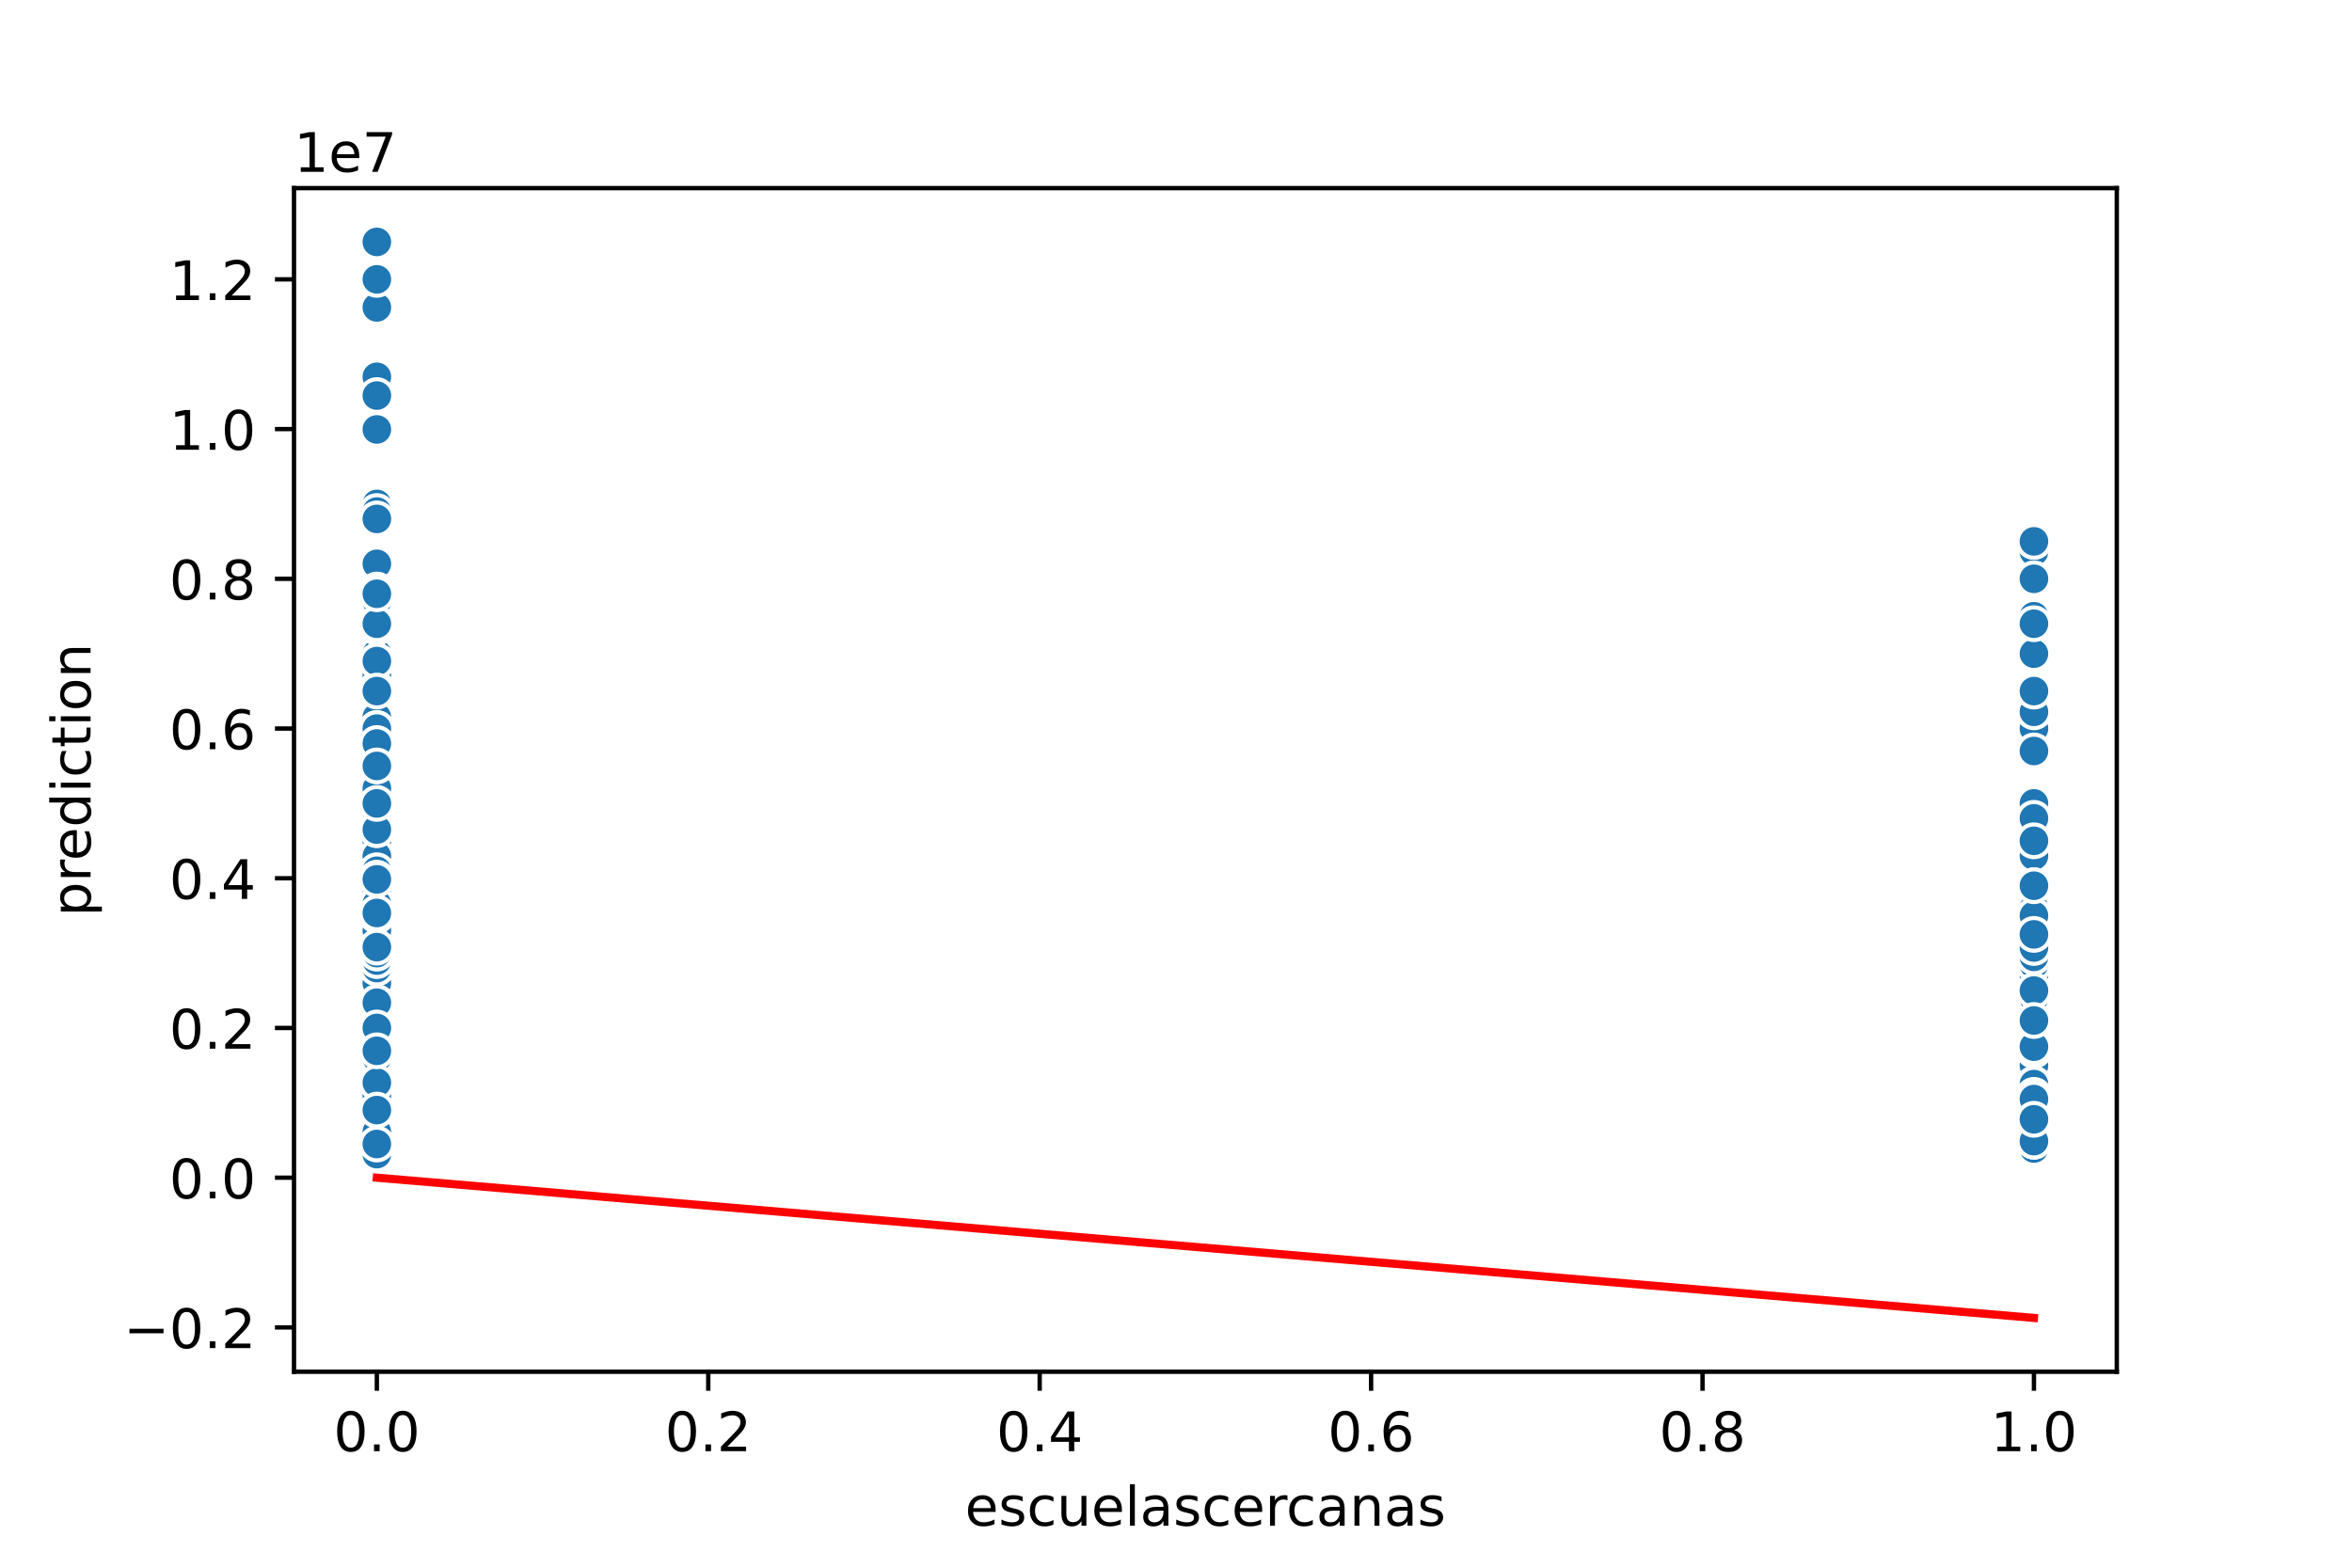 <?xml version="1.0" encoding="utf-8" standalone="no"?>
<!DOCTYPE svg PUBLIC "-//W3C//DTD SVG 1.1//EN"
  "http://www.w3.org/Graphics/SVG/1.1/DTD/svg11.dtd">
<!-- Created with matplotlib (https://matplotlib.org/) -->
<svg height="288pt" version="1.1" viewBox="0 0 432 288" width="432pt" xmlns="http://www.w3.org/2000/svg" xmlns:xlink="http://www.w3.org/1999/xlink">
 <defs>
  <style type="text/css">
*{stroke-linecap:butt;stroke-linejoin:round;}
  </style>
 </defs>
 <g id="figure_1">
  <g id="patch_1">
   <path d="M 0 288 
L 432 288 
L 432 0 
L 0 0 
z
" style="fill:#ffffff;"/>
  </g>
  <g id="axes_1">
   <g id="patch_2">
    <path d="M 54 252 
L 388.8 252 
L 388.8 34.56 
L 54 34.56 
z
" style="fill:#ffffff;"/>
   </g>
   <g id="PathCollection_1">
    <defs>
     <path d="M 0 3 
C 0.796 3 1.559 2.684 2.121 2.121 
C 2.684 1.559 3 0.796 3 0 
C 3 -0.796 2.684 -1.559 2.121 -2.121 
C 1.559 -2.684 0.796 -3 0 -3 
C -0.796 -3 -1.559 -2.684 -2.121 -2.121 
C -2.684 -1.559 -3 -0.796 -3 0 
C -3 0.796 -2.684 1.559 -2.121 2.121 
C -1.559 2.684 -0.796 3 0 3 
z
" id="m0c7cf8fda2" style="stroke:#ffffff;stroke-width:0.75;"/>
    </defs>
    <g clip-path="url(#paf4f885107)">
     <use style="fill:#1f77b4;stroke:#ffffff;stroke-width:0.75;" x="373.582" xlink:href="#m0c7cf8fda2" y="194.349"/>
     <use style="fill:#1f77b4;stroke:#ffffff;stroke-width:0.75;" x="69.218" xlink:href="#m0c7cf8fda2" y="201.225"/>
     <use style="fill:#1f77b4;stroke:#ffffff;stroke-width:0.75;" x="69.218" xlink:href="#m0c7cf8fda2" y="192.974"/>
     <use style="fill:#1f77b4;stroke:#ffffff;stroke-width:0.75;" x="373.582" xlink:href="#m0c7cf8fda2" y="204.664"/>
     <use style="fill:#1f77b4;stroke:#ffffff;stroke-width:0.75;" x="69.218" xlink:href="#m0c7cf8fda2" y="157.217"/>
     <use style="fill:#1f77b4;stroke:#ffffff;stroke-width:0.75;" x="69.218" xlink:href="#m0c7cf8fda2" y="175.102"/>
     <use style="fill:#1f77b4;stroke:#ffffff;stroke-width:0.75;" x="373.582" xlink:href="#m0c7cf8fda2" y="199.163"/>
     <use style="fill:#1f77b4;stroke:#ffffff;stroke-width:0.75;" x="373.582" xlink:href="#m0c7cf8fda2" y="209.635"/>
     <use style="fill:#1f77b4;stroke:#ffffff;stroke-width:0.75;" x="373.582" xlink:href="#m0c7cf8fda2" y="184.034"/>
     <use style="fill:#1f77b4;stroke:#ffffff;stroke-width:0.75;" x="69.218" xlink:href="#m0c7cf8fda2" y="78.832"/>
     <use style="fill:#1f77b4;stroke:#ffffff;stroke-width:0.75;" x="373.582" xlink:href="#m0c7cf8fda2" y="198.475"/>
     <use style="fill:#1f77b4;stroke:#ffffff;stroke-width:0.75;" x="69.218" xlink:href="#m0c7cf8fda2" y="177.846"/>
     <use style="fill:#1f77b4;stroke:#ffffff;stroke-width:0.75;" x="69.218" xlink:href="#m0c7cf8fda2" y="198.475"/>
     <use style="fill:#1f77b4;stroke:#ffffff;stroke-width:0.75;" x="69.218" xlink:href="#m0c7cf8fda2" y="207.414"/>
     <use style="fill:#1f77b4;stroke:#ffffff;stroke-width:0.75;" x="69.218" xlink:href="#m0c7cf8fda2" y="184.21"/>
     <use style="fill:#1f77b4;stroke:#ffffff;stroke-width:0.75;" x="69.218" xlink:href="#m0c7cf8fda2" y="92.613"/>
     <use style="fill:#1f77b4;stroke:#ffffff;stroke-width:0.75;" x="69.218" xlink:href="#m0c7cf8fda2" y="173.995"/>
     <use style="fill:#1f77b4;stroke:#ffffff;stroke-width:0.75;" x="69.218" xlink:href="#m0c7cf8fda2" y="140.713"/>
     <use style="fill:#1f77b4;stroke:#ffffff;stroke-width:0.75;" x="69.218" xlink:href="#m0c7cf8fda2" y="203.515"/>
     <use style="fill:#1f77b4;stroke:#ffffff;stroke-width:0.75;" x="69.218" xlink:href="#m0c7cf8fda2" y="154.466"/>
     <use style="fill:#1f77b4;stroke:#ffffff;stroke-width:0.75;" x="373.582" xlink:href="#m0c7cf8fda2" y="204.924"/>
     <use style="fill:#1f77b4;stroke:#ffffff;stroke-width:0.75;" x="373.582" xlink:href="#m0c7cf8fda2" y="195.724"/>
     <use style="fill:#1f77b4;stroke:#ffffff;stroke-width:0.75;" x="69.218" xlink:href="#m0c7cf8fda2" y="78.894"/>
     <use style="fill:#1f77b4;stroke:#ffffff;stroke-width:0.75;" x="69.218" xlink:href="#m0c7cf8fda2" y="95.54"/>
     <use style="fill:#1f77b4;stroke:#ffffff;stroke-width:0.75;" x="373.582" xlink:href="#m0c7cf8fda2" y="209.477"/>
     <use style="fill:#1f77b4;stroke:#ffffff;stroke-width:0.75;" x="373.582" xlink:href="#m0c7cf8fda2" y="206.039"/>
     <use style="fill:#1f77b4;stroke:#ffffff;stroke-width:0.75;" x="69.218" xlink:href="#m0c7cf8fda2" y="136.587"/>
     <use style="fill:#1f77b4;stroke:#ffffff;stroke-width:0.75;" x="69.218" xlink:href="#m0c7cf8fda2" y="172.345"/>
     <use style="fill:#1f77b4;stroke:#ffffff;stroke-width:0.75;" x="373.582" xlink:href="#m0c7cf8fda2" y="198.475"/>
     <use style="fill:#1f77b4;stroke:#ffffff;stroke-width:0.75;" x="373.582" xlink:href="#m0c7cf8fda2" y="204.045"/>
     <use style="fill:#1f77b4;stroke:#ffffff;stroke-width:0.75;" x="69.218" xlink:href="#m0c7cf8fda2" y="140.713"/>
     <use style="fill:#1f77b4;stroke:#ffffff;stroke-width:0.75;" x="373.582" xlink:href="#m0c7cf8fda2" y="186.097"/>
     <use style="fill:#1f77b4;stroke:#ffffff;stroke-width:0.75;" x="69.218" xlink:href="#m0c7cf8fda2" y="185.781"/>
     <use style="fill:#1f77b4;stroke:#ffffff;stroke-width:0.75;" x="373.582" xlink:href="#m0c7cf8fda2" y="209.065"/>
     <use style="fill:#1f77b4;stroke:#ffffff;stroke-width:0.75;" x="69.218" xlink:href="#m0c7cf8fda2" y="108.394"/>
     <use style="fill:#1f77b4;stroke:#ffffff;stroke-width:0.75;" x="69.218" xlink:href="#m0c7cf8fda2" y="126.96"/>
     <use style="fill:#1f77b4;stroke:#ffffff;stroke-width:0.75;" x="69.218" xlink:href="#m0c7cf8fda2" y="166.156"/>
     <use style="fill:#1f77b4;stroke:#ffffff;stroke-width:0.75;" x="373.582" xlink:href="#m0c7cf8fda2" y="209.635"/>
     <use style="fill:#1f77b4;stroke:#ffffff;stroke-width:0.75;" x="69.218" xlink:href="#m0c7cf8fda2" y="133.837"/>
     <use style="fill:#1f77b4;stroke:#ffffff;stroke-width:0.75;" x="373.582" xlink:href="#m0c7cf8fda2" y="198.489"/>
     <use style="fill:#1f77b4;stroke:#ffffff;stroke-width:0.75;" x="373.582" xlink:href="#m0c7cf8fda2" y="205.351"/>
     <use style="fill:#1f77b4;stroke:#ffffff;stroke-width:0.75;" x="69.218" xlink:href="#m0c7cf8fda2" y="154.603"/>
     <use style="fill:#1f77b4;stroke:#ffffff;stroke-width:0.75;" x="373.582" xlink:href="#m0c7cf8fda2" y="200.538"/>
     <use style="fill:#1f77b4;stroke:#ffffff;stroke-width:0.75;" x="373.582" xlink:href="#m0c7cf8fda2" y="147.59"/>
     <use style="fill:#1f77b4;stroke:#ffffff;stroke-width:0.75;" x="373.582" xlink:href="#m0c7cf8fda2" y="202.601"/>
     <use style="fill:#1f77b4;stroke:#ffffff;stroke-width:0.75;" x="373.582" xlink:href="#m0c7cf8fda2" y="195.724"/>
     <use style="fill:#1f77b4;stroke:#ffffff;stroke-width:0.75;" x="69.218" xlink:href="#m0c7cf8fda2" y="133.837"/>
     <use style="fill:#1f77b4;stroke:#ffffff;stroke-width:0.75;" x="373.582" xlink:href="#m0c7cf8fda2" y="195.037"/>
     <use style="fill:#1f77b4;stroke:#ffffff;stroke-width:0.75;" x="373.582" xlink:href="#m0c7cf8fda2" y="180.596"/>
     <use style="fill:#1f77b4;stroke:#ffffff;stroke-width:0.75;" x="69.218" xlink:href="#m0c7cf8fda2" y="92.578"/>
     <use style="fill:#1f77b4;stroke:#ffffff;stroke-width:0.75;" x="69.218" xlink:href="#m0c7cf8fda2" y="194.349"/>
     <use style="fill:#1f77b4;stroke:#ffffff;stroke-width:0.75;" x="69.218" xlink:href="#m0c7cf8fda2" y="206.039"/>
     <use style="fill:#1f77b4;stroke:#ffffff;stroke-width:0.75;" x="69.218" xlink:href="#m0c7cf8fda2" y="172.551"/>
     <use style="fill:#1f77b4;stroke:#ffffff;stroke-width:0.75;" x="69.218" xlink:href="#m0c7cf8fda2" y="189.536"/>
     <use style="fill:#1f77b4;stroke:#ffffff;stroke-width:0.75;" x="69.218" xlink:href="#m0c7cf8fda2" y="208.79"/>
     <use style="fill:#1f77b4;stroke:#ffffff;stroke-width:0.75;" x="373.582" xlink:href="#m0c7cf8fda2" y="194.418"/>
     <use style="fill:#1f77b4;stroke:#ffffff;stroke-width:0.75;" x="69.218" xlink:href="#m0c7cf8fda2" y="136.587"/>
     <use style="fill:#1f77b4;stroke:#ffffff;stroke-width:0.75;" x="373.582" xlink:href="#m0c7cf8fda2" y="101.34"/>
     <use style="fill:#1f77b4;stroke:#ffffff;stroke-width:0.75;" x="373.582" xlink:href="#m0c7cf8fda2" y="181.972"/>
     <use style="fill:#1f77b4;stroke:#ffffff;stroke-width:0.75;" x="69.218" xlink:href="#m0c7cf8fda2" y="209.601"/>
     <use style="fill:#1f77b4;stroke:#ffffff;stroke-width:0.75;" x="373.582" xlink:href="#m0c7cf8fda2" y="174.064"/>
     <use style="fill:#1f77b4;stroke:#ffffff;stroke-width:0.75;" x="373.582" xlink:href="#m0c7cf8fda2" y="181.972"/>
     <use style="fill:#1f77b4;stroke:#ffffff;stroke-width:0.75;" x="373.582" xlink:href="#m0c7cf8fda2" y="114.583"/>
     <use style="fill:#1f77b4;stroke:#ffffff;stroke-width:0.75;" x="373.582" xlink:href="#m0c7cf8fda2" y="194.349"/>
     <use style="fill:#1f77b4;stroke:#ffffff;stroke-width:0.75;" x="69.218" xlink:href="#m0c7cf8fda2" y="152.403"/>
     <use style="fill:#1f77b4;stroke:#ffffff;stroke-width:0.75;" x="373.582" xlink:href="#m0c7cf8fda2" y="200.538"/>
     <use style="fill:#1f77b4;stroke:#ffffff;stroke-width:0.75;" x="69.218" xlink:href="#m0c7cf8fda2" y="207.689"/>
     <use style="fill:#1f77b4;stroke:#ffffff;stroke-width:0.75;" x="69.218" xlink:href="#m0c7cf8fda2" y="201.501"/>
     <use style="fill:#1f77b4;stroke:#ffffff;stroke-width:0.75;" x="373.582" xlink:href="#m0c7cf8fda2" y="199.163"/>
     <use style="fill:#1f77b4;stroke:#ffffff;stroke-width:0.75;" x="69.218" xlink:href="#m0c7cf8fda2" y="163.405"/>
     <use style="fill:#1f77b4;stroke:#ffffff;stroke-width:0.75;" x="69.218" xlink:href="#m0c7cf8fda2" y="181.972"/>
     <use style="fill:#1f77b4;stroke:#ffffff;stroke-width:0.75;" x="69.218" xlink:href="#m0c7cf8fda2" y="72.257"/>
     <use style="fill:#1f77b4;stroke:#ffffff;stroke-width:0.75;" x="373.582" xlink:href="#m0c7cf8fda2" y="197.787"/>
     <use style="fill:#1f77b4;stroke:#ffffff;stroke-width:0.75;" x="373.582" xlink:href="#m0c7cf8fda2" y="197.787"/>
     <use style="fill:#1f77b4;stroke:#ffffff;stroke-width:0.75;" x="373.582" xlink:href="#m0c7cf8fda2" y="178.533"/>
     <use style="fill:#1f77b4;stroke:#ffffff;stroke-width:0.75;" x="69.218" xlink:href="#m0c7cf8fda2" y="175.102"/>
     <use style="fill:#1f77b4;stroke:#ffffff;stroke-width:0.75;" x="373.582" xlink:href="#m0c7cf8fda2" y="192.286"/>
     <use style="fill:#1f77b4;stroke:#ffffff;stroke-width:0.75;" x="69.218" xlink:href="#m0c7cf8fda2" y="175.095"/>
     <use style="fill:#1f77b4;stroke:#ffffff;stroke-width:0.75;" x="373.582" xlink:href="#m0c7cf8fda2" y="181.972"/>
     <use style="fill:#1f77b4;stroke:#ffffff;stroke-width:0.75;" x="69.218" xlink:href="#m0c7cf8fda2" y="168.219"/>
     <use style="fill:#1f77b4;stroke:#ffffff;stroke-width:0.75;" x="373.582" xlink:href="#m0c7cf8fda2" y="206.727"/>
     <use style="fill:#1f77b4;stroke:#ffffff;stroke-width:0.75;" x="69.218" xlink:href="#m0c7cf8fda2" y="124.21"/>
     <use style="fill:#1f77b4;stroke:#ffffff;stroke-width:0.75;" x="69.218" xlink:href="#m0c7cf8fda2" y="193.661"/>
     <use style="fill:#1f77b4;stroke:#ffffff;stroke-width:0.75;" x="69.218" xlink:href="#m0c7cf8fda2" y="175.102"/>
     <use style="fill:#1f77b4;stroke:#ffffff;stroke-width:0.75;" x="373.582" xlink:href="#m0c7cf8fda2" y="188.848"/>
     <use style="fill:#1f77b4;stroke:#ffffff;stroke-width:0.75;" x="373.582" xlink:href="#m0c7cf8fda2" y="184.722"/>
     <use style="fill:#1f77b4;stroke:#ffffff;stroke-width:0.75;" x="69.218" xlink:href="#m0c7cf8fda2" y="168.219"/>
     <use style="fill:#1f77b4;stroke:#ffffff;stroke-width:0.75;" x="69.218" xlink:href="#m0c7cf8fda2" y="209.89"/>
     <use style="fill:#1f77b4;stroke:#ffffff;stroke-width:0.75;" x="69.218" xlink:href="#m0c7cf8fda2" y="199.85"/>
     <use style="fill:#1f77b4;stroke:#ffffff;stroke-width:0.75;" x="69.218" xlink:href="#m0c7cf8fda2" y="159.967"/>
     <use style="fill:#1f77b4;stroke:#ffffff;stroke-width:0.75;" x="69.218" xlink:href="#m0c7cf8fda2" y="120.084"/>
     <use style="fill:#1f77b4;stroke:#ffffff;stroke-width:0.75;" x="69.218" xlink:href="#m0c7cf8fda2" y="168.219"/>
     <use style="fill:#1f77b4;stroke:#ffffff;stroke-width:0.75;" x="373.582" xlink:href="#m0c7cf8fda2" y="206.727"/>
     <use style="fill:#1f77b4;stroke:#ffffff;stroke-width:0.75;" x="69.218" xlink:href="#m0c7cf8fda2" y="120.084"/>
     <use style="fill:#1f77b4;stroke:#ffffff;stroke-width:0.75;" x="373.582" xlink:href="#m0c7cf8fda2" y="120.105"/>
     <use style="fill:#1f77b4;stroke:#ffffff;stroke-width:0.75;" x="373.582" xlink:href="#m0c7cf8fda2" y="201.225"/>
     <use style="fill:#1f77b4;stroke:#ffffff;stroke-width:0.75;" x="373.582" xlink:href="#m0c7cf8fda2" y="184.034"/>
     <use style="fill:#1f77b4;stroke:#ffffff;stroke-width:0.75;" x="373.582" xlink:href="#m0c7cf8fda2" y="187.473"/>
     <use style="fill:#1f77b4;stroke:#ffffff;stroke-width:0.75;" x="69.218" xlink:href="#m0c7cf8fda2" y="109.082"/>
     <use style="fill:#1f77b4;stroke:#ffffff;stroke-width:0.75;" x="69.218" xlink:href="#m0c7cf8fda2" y="180.184"/>
     <use style="fill:#1f77b4;stroke:#ffffff;stroke-width:0.75;" x="69.218" xlink:href="#m0c7cf8fda2" y="196.412"/>
     <use style="fill:#1f77b4;stroke:#ffffff;stroke-width:0.75;" x="373.582" xlink:href="#m0c7cf8fda2" y="209.505"/>
     <use style="fill:#1f77b4;stroke:#ffffff;stroke-width:0.75;" x="69.218" xlink:href="#m0c7cf8fda2" y="161.363"/>
     <use style="fill:#1f77b4;stroke:#ffffff;stroke-width:0.75;" x="373.582" xlink:href="#m0c7cf8fda2" y="199.85"/>
     <use style="fill:#1f77b4;stroke:#ffffff;stroke-width:0.75;" x="373.582" xlink:href="#m0c7cf8fda2" y="198.087"/>
     <use style="fill:#1f77b4;stroke:#ffffff;stroke-width:0.75;" x="373.582" xlink:href="#m0c7cf8fda2" y="181.972"/>
     <use style="fill:#1f77b4;stroke:#ffffff;stroke-width:0.75;" x="373.582" xlink:href="#m0c7cf8fda2" y="113.208"/>
     <use style="fill:#1f77b4;stroke:#ffffff;stroke-width:0.75;" x="69.218" xlink:href="#m0c7cf8fda2" y="159.061"/>
     <use style="fill:#1f77b4;stroke:#ffffff;stroke-width:0.75;" x="373.582" xlink:href="#m0c7cf8fda2" y="151.715"/>
     <use style="fill:#1f77b4;stroke:#ffffff;stroke-width:0.75;" x="373.582" xlink:href="#m0c7cf8fda2" y="210.577"/>
     <use style="fill:#1f77b4;stroke:#ffffff;stroke-width:0.75;" x="373.582" xlink:href="#m0c7cf8fda2" y="211.54"/>
     <use style="fill:#1f77b4;stroke:#ffffff;stroke-width:0.75;" x="373.582" xlink:href="#m0c7cf8fda2" y="168.219"/>
     <use style="fill:#1f77b4;stroke:#ffffff;stroke-width:0.75;" x="69.218" xlink:href="#m0c7cf8fda2" y="176.47"/>
     <use style="fill:#1f77b4;stroke:#ffffff;stroke-width:0.75;" x="373.582" xlink:href="#m0c7cf8fda2" y="209.635"/>
     <use style="fill:#1f77b4;stroke:#ffffff;stroke-width:0.75;" x="69.218" xlink:href="#m0c7cf8fda2" y="199.85"/>
     <use style="fill:#1f77b4;stroke:#ffffff;stroke-width:0.75;" x="69.218" xlink:href="#m0c7cf8fda2" y="205.007"/>
     <use style="fill:#1f77b4;stroke:#ffffff;stroke-width:0.75;" x="373.582" xlink:href="#m0c7cf8fda2" y="208.79"/>
     <use style="fill:#1f77b4;stroke:#ffffff;stroke-width:0.75;" x="69.218" xlink:href="#m0c7cf8fda2" y="206.039"/>
     <use style="fill:#1f77b4;stroke:#ffffff;stroke-width:0.75;" x="69.218" xlink:href="#m0c7cf8fda2" y="197.1"/>
     <use style="fill:#1f77b4;stroke:#ffffff;stroke-width:0.75;" x="373.582" xlink:href="#m0c7cf8fda2" y="200.4"/>
     <use style="fill:#1f77b4;stroke:#ffffff;stroke-width:0.75;" x="373.582" xlink:href="#m0c7cf8fda2" y="181.972"/>
     <use style="fill:#1f77b4;stroke:#ffffff;stroke-width:0.75;" x="69.218" xlink:href="#m0c7cf8fda2" y="126.519"/>
     <use style="fill:#1f77b4;stroke:#ffffff;stroke-width:0.75;" x="373.582" xlink:href="#m0c7cf8fda2" y="209.477"/>
     <use style="fill:#1f77b4;stroke:#ffffff;stroke-width:0.75;" x="373.582" xlink:href="#m0c7cf8fda2" y="175.095"/>
     <use style="fill:#1f77b4;stroke:#ffffff;stroke-width:0.75;" x="373.582" xlink:href="#m0c7cf8fda2" y="186.097"/>
     <use style="fill:#1f77b4;stroke:#ffffff;stroke-width:0.75;" x="69.218" xlink:href="#m0c7cf8fda2" y="127.992"/>
     <use style="fill:#1f77b4;stroke:#ffffff;stroke-width:0.75;" x="69.218" xlink:href="#m0c7cf8fda2" y="161.605"/>
     <use style="fill:#1f77b4;stroke:#ffffff;stroke-width:0.75;" x="373.582" xlink:href="#m0c7cf8fda2" y="205.626"/>
     <use style="fill:#1f77b4;stroke:#ffffff;stroke-width:0.75;" x="373.582" xlink:href="#m0c7cf8fda2" y="192.974"/>
     <use style="fill:#1f77b4;stroke:#ffffff;stroke-width:0.75;" x="69.218" xlink:href="#m0c7cf8fda2" y="205.351"/>
     <use style="fill:#1f77b4;stroke:#ffffff;stroke-width:0.75;" x="373.582" xlink:href="#m0c7cf8fda2" y="207.689"/>
     <use style="fill:#1f77b4;stroke:#ffffff;stroke-width:0.75;" x="373.582" xlink:href="#m0c7cf8fda2" y="206.727"/>
     <use style="fill:#1f77b4;stroke:#ffffff;stroke-width:0.75;" x="373.582" xlink:href="#m0c7cf8fda2" y="191.599"/>
     <use style="fill:#1f77b4;stroke:#ffffff;stroke-width:0.75;" x="69.218" xlink:href="#m0c7cf8fda2" y="179.359"/>
     <use style="fill:#1f77b4;stroke:#ffffff;stroke-width:0.75;" x="373.582" xlink:href="#m0c7cf8fda2" y="199.85"/>
     <use style="fill:#1f77b4;stroke:#ffffff;stroke-width:0.75;" x="373.582" xlink:href="#m0c7cf8fda2" y="195.724"/>
     <use style="fill:#1f77b4;stroke:#ffffff;stroke-width:0.75;" x="69.218" xlink:href="#m0c7cf8fda2" y="162.03"/>
     <use style="fill:#1f77b4;stroke:#ffffff;stroke-width:0.75;" x="373.582" xlink:href="#m0c7cf8fda2" y="184.722"/>
     <use style="fill:#1f77b4;stroke:#ffffff;stroke-width:0.75;" x="69.218" xlink:href="#m0c7cf8fda2" y="109.082"/>
     <use style="fill:#1f77b4;stroke:#ffffff;stroke-width:0.75;" x="373.582" xlink:href="#m0c7cf8fda2" y="209.133"/>
     <use style="fill:#1f77b4;stroke:#ffffff;stroke-width:0.75;" x="69.218" xlink:href="#m0c7cf8fda2" y="186.097"/>
     <use style="fill:#1f77b4;stroke:#ffffff;stroke-width:0.75;" x="373.582" xlink:href="#m0c7cf8fda2" y="162.718"/>
     <use style="fill:#1f77b4;stroke:#ffffff;stroke-width:0.75;" x="373.582" xlink:href="#m0c7cf8fda2" y="195.724"/>
     <use style="fill:#1f77b4;stroke:#ffffff;stroke-width:0.75;" x="69.218" xlink:href="#m0c7cf8fda2" y="154.466"/>
     <use style="fill:#1f77b4;stroke:#ffffff;stroke-width:0.75;" x="69.218" xlink:href="#m0c7cf8fda2" y="210.577"/>
     <use style="fill:#1f77b4;stroke:#ffffff;stroke-width:0.75;" x="373.582" xlink:href="#m0c7cf8fda2" y="208.239"/>
     <use style="fill:#1f77b4;stroke:#ffffff;stroke-width:0.75;" x="69.218" xlink:href="#m0c7cf8fda2" y="196.412"/>
     <use style="fill:#1f77b4;stroke:#ffffff;stroke-width:0.75;" x="69.218" xlink:href="#m0c7cf8fda2" y="206.314"/>
     <use style="fill:#1f77b4;stroke:#ffffff;stroke-width:0.75;" x="69.218" xlink:href="#m0c7cf8fda2" y="133.837"/>
     <use style="fill:#1f77b4;stroke:#ffffff;stroke-width:0.75;" x="69.218" xlink:href="#m0c7cf8fda2" y="173.72"/>
     <use style="fill:#1f77b4;stroke:#ffffff;stroke-width:0.75;" x="373.582" xlink:href="#m0c7cf8fda2" y="99.455"/>
     <use style="fill:#1f77b4;stroke:#ffffff;stroke-width:0.75;" x="373.582" xlink:href="#m0c7cf8fda2" y="133.837"/>
     <use style="fill:#1f77b4;stroke:#ffffff;stroke-width:0.75;" x="69.218" xlink:href="#m0c7cf8fda2" y="162.03"/>
     <use style="fill:#1f77b4;stroke:#ffffff;stroke-width:0.75;" x="69.218" xlink:href="#m0c7cf8fda2" y="203.288"/>
     <use style="fill:#1f77b4;stroke:#ffffff;stroke-width:0.75;" x="69.218" xlink:href="#m0c7cf8fda2" y="193.661"/>
     <use style="fill:#1f77b4;stroke:#ffffff;stroke-width:0.75;" x="69.218" xlink:href="#m0c7cf8fda2" y="144.839"/>
     <use style="fill:#1f77b4;stroke:#ffffff;stroke-width:0.75;" x="373.582" xlink:href="#m0c7cf8fda2" y="204.306"/>
     <use style="fill:#1f77b4;stroke:#ffffff;stroke-width:0.75;" x="69.218" xlink:href="#m0c7cf8fda2" y="78.894"/>
     <use style="fill:#1f77b4;stroke:#ffffff;stroke-width:0.75;" x="373.582" xlink:href="#m0c7cf8fda2" y="190.086"/>
     <use style="fill:#1f77b4;stroke:#ffffff;stroke-width:0.75;" x="69.218" xlink:href="#m0c7cf8fda2" y="162.718"/>
     <use style="fill:#1f77b4;stroke:#ffffff;stroke-width:0.75;" x="373.582" xlink:href="#m0c7cf8fda2" y="204.114"/>
     <use style="fill:#1f77b4;stroke:#ffffff;stroke-width:0.75;" x="69.218" xlink:href="#m0c7cf8fda2" y="162.03"/>
     <use style="fill:#1f77b4;stroke:#ffffff;stroke-width:0.75;" x="373.582" xlink:href="#m0c7cf8fda2" y="202.876"/>
     <use style="fill:#1f77b4;stroke:#ffffff;stroke-width:0.75;" x="69.218" xlink:href="#m0c7cf8fda2" y="192.974"/>
     <use style="fill:#1f77b4;stroke:#ffffff;stroke-width:0.75;" x="373.582" xlink:href="#m0c7cf8fda2" y="211.733"/>
     <use style="fill:#1f77b4;stroke:#ffffff;stroke-width:0.75;" x="69.218" xlink:href="#m0c7cf8fda2" y="157.285"/>
     <use style="fill:#1f77b4;stroke:#ffffff;stroke-width:0.75;" x="69.218" xlink:href="#m0c7cf8fda2" y="121.456"/>
     <use style="fill:#1f77b4;stroke:#ffffff;stroke-width:0.75;" x="69.218" xlink:href="#m0c7cf8fda2" y="165.468"/>
     <use style="fill:#1f77b4;stroke:#ffffff;stroke-width:0.75;" x="69.218" xlink:href="#m0c7cf8fda2" y="161.363"/>
     <use style="fill:#1f77b4;stroke:#ffffff;stroke-width:0.75;" x="373.582" xlink:href="#m0c7cf8fda2" y="198.887"/>
     <use style="fill:#1f77b4;stroke:#ffffff;stroke-width:0.75;" x="69.218" xlink:href="#m0c7cf8fda2" y="168.219"/>
     <use style="fill:#1f77b4;stroke:#ffffff;stroke-width:0.75;" x="373.582" xlink:href="#m0c7cf8fda2" y="207.002"/>
     <use style="fill:#1f77b4;stroke:#ffffff;stroke-width:0.75;" x="373.582" xlink:href="#m0c7cf8fda2" y="210.165"/>
     <use style="fill:#1f77b4;stroke:#ffffff;stroke-width:0.75;" x="69.218" xlink:href="#m0c7cf8fda2" y="78.894"/>
     <use style="fill:#1f77b4;stroke:#ffffff;stroke-width:0.75;" x="373.582" xlink:href="#m0c7cf8fda2" y="181.972"/>
     <use style="fill:#1f77b4;stroke:#ffffff;stroke-width:0.75;" x="69.218" xlink:href="#m0c7cf8fda2" y="204.664"/>
     <use style="fill:#1f77b4;stroke:#ffffff;stroke-width:0.75;" x="373.582" xlink:href="#m0c7cf8fda2" y="211.54"/>
     <use style="fill:#1f77b4;stroke:#ffffff;stroke-width:0.75;" x="373.582" xlink:href="#m0c7cf8fda2" y="184.722"/>
     <use style="fill:#1f77b4;stroke:#ffffff;stroke-width:0.75;" x="373.582" xlink:href="#m0c7cf8fda2" y="212.09"/>
     <use style="fill:#1f77b4;stroke:#ffffff;stroke-width:0.75;" x="69.218" xlink:href="#m0c7cf8fda2" y="135.556"/>
     <use style="fill:#1f77b4;stroke:#ffffff;stroke-width:0.75;" x="373.582" xlink:href="#m0c7cf8fda2" y="209.546"/>
     <use style="fill:#1f77b4;stroke:#ffffff;stroke-width:0.75;" x="373.582" xlink:href="#m0c7cf8fda2" y="147.59"/>
     <use style="fill:#1f77b4;stroke:#ffffff;stroke-width:0.75;" x="69.218" xlink:href="#m0c7cf8fda2" y="93.973"/>
     <use style="fill:#1f77b4;stroke:#ffffff;stroke-width:0.75;" x="373.582" xlink:href="#m0c7cf8fda2" y="210.852"/>
     <use style="fill:#1f77b4;stroke:#ffffff;stroke-width:0.75;" x="373.582" xlink:href="#m0c7cf8fda2" y="193.661"/>
     <use style="fill:#1f77b4;stroke:#ffffff;stroke-width:0.75;" x="69.218" xlink:href="#m0c7cf8fda2" y="209.477"/>
     <use style="fill:#1f77b4;stroke:#ffffff;stroke-width:0.75;" x="373.582" xlink:href="#m0c7cf8fda2" y="190.906"/>
     <use style="fill:#1f77b4;stroke:#ffffff;stroke-width:0.75;" x="373.582" xlink:href="#m0c7cf8fda2" y="194.062"/>
     <use style="fill:#1f77b4;stroke:#ffffff;stroke-width:0.75;" x="373.582" xlink:href="#m0c7cf8fda2" y="191.599"/>
     <use style="fill:#1f77b4;stroke:#ffffff;stroke-width:0.75;" x="69.218" xlink:href="#m0c7cf8fda2" y="180.596"/>
     <use style="fill:#1f77b4;stroke:#ffffff;stroke-width:0.75;" x="69.218" xlink:href="#m0c7cf8fda2" y="198.887"/>
     <use style="fill:#1f77b4;stroke:#ffffff;stroke-width:0.75;" x="373.582" xlink:href="#m0c7cf8fda2" y="200.538"/>
     <use style="fill:#1f77b4;stroke:#ffffff;stroke-width:0.75;" x="373.582" xlink:href="#m0c7cf8fda2" y="157.217"/>
     <use style="fill:#1f77b4;stroke:#ffffff;stroke-width:0.75;" x="69.218" xlink:href="#m0c7cf8fda2" y="171.657"/>
     <use style="fill:#1f77b4;stroke:#ffffff;stroke-width:0.75;" x="69.218" xlink:href="#m0c7cf8fda2" y="168.219"/>
     <use style="fill:#1f77b4;stroke:#ffffff;stroke-width:0.75;" x="69.218" xlink:href="#m0c7cf8fda2" y="175.095"/>
     <use style="fill:#1f77b4;stroke:#ffffff;stroke-width:0.75;" x="373.582" xlink:href="#m0c7cf8fda2" y="180.596"/>
     <use style="fill:#1f77b4;stroke:#ffffff;stroke-width:0.75;" x="69.218" xlink:href="#m0c7cf8fda2" y="195.731"/>
     <use style="fill:#1f77b4;stroke:#ffffff;stroke-width:0.75;" x="69.218" xlink:href="#m0c7cf8fda2" y="203.288"/>
     <use style="fill:#1f77b4;stroke:#ffffff;stroke-width:0.75;" x="373.582" xlink:href="#m0c7cf8fda2" y="207.414"/>
     <use style="fill:#1f77b4;stroke:#ffffff;stroke-width:0.75;" x="69.218" xlink:href="#m0c7cf8fda2" y="181.972"/>
     <use style="fill:#1f77b4;stroke:#ffffff;stroke-width:0.75;" x="373.582" xlink:href="#m0c7cf8fda2" y="208.129"/>
     <use style="fill:#1f77b4;stroke:#ffffff;stroke-width:0.75;" x="373.582" xlink:href="#m0c7cf8fda2" y="208.377"/>
     <use style="fill:#1f77b4;stroke:#ffffff;stroke-width:0.75;" x="69.218" xlink:href="#m0c7cf8fda2" y="197.1"/>
     <use style="fill:#1f77b4;stroke:#ffffff;stroke-width:0.75;" x="69.218" xlink:href="#m0c7cf8fda2" y="188.249"/>
     <use style="fill:#1f77b4;stroke:#ffffff;stroke-width:0.75;" x="373.582" xlink:href="#m0c7cf8fda2" y="196.412"/>
     <use style="fill:#1f77b4;stroke:#ffffff;stroke-width:0.75;" x="69.218" xlink:href="#m0c7cf8fda2" y="69.221"/>
     <use style="fill:#1f77b4;stroke:#ffffff;stroke-width:0.75;" x="69.218" xlink:href="#m0c7cf8fda2" y="121.452"/>
     <use style="fill:#1f77b4;stroke:#ffffff;stroke-width:0.75;" x="373.582" xlink:href="#m0c7cf8fda2" y="99.455"/>
     <use style="fill:#1f77b4;stroke:#ffffff;stroke-width:0.75;" x="69.218" xlink:href="#m0c7cf8fda2" y="188.16"/>
     <use style="fill:#1f77b4;stroke:#ffffff;stroke-width:0.75;" x="373.582" xlink:href="#m0c7cf8fda2" y="204.114"/>
     <use style="fill:#1f77b4;stroke:#ffffff;stroke-width:0.75;" x="373.582" xlink:href="#m0c7cf8fda2" y="201.225"/>
     <use style="fill:#1f77b4;stroke:#ffffff;stroke-width:0.75;" x="373.582" xlink:href="#m0c7cf8fda2" y="185.822"/>
     <use style="fill:#1f77b4;stroke:#ffffff;stroke-width:0.75;" x="373.582" xlink:href="#m0c7cf8fda2" y="186.097"/>
     <use style="fill:#1f77b4;stroke:#ffffff;stroke-width:0.75;" x="69.218" xlink:href="#m0c7cf8fda2" y="186.097"/>
     <use style="fill:#1f77b4;stroke:#ffffff;stroke-width:0.75;" x="69.218" xlink:href="#m0c7cf8fda2" y="159.967"/>
     <use style="fill:#1f77b4;stroke:#ffffff;stroke-width:0.75;" x="373.582" xlink:href="#m0c7cf8fda2" y="195.037"/>
     <use style="fill:#1f77b4;stroke:#ffffff;stroke-width:0.75;" x="69.218" xlink:href="#m0c7cf8fda2" y="183.347"/>
     <use style="fill:#1f77b4;stroke:#ffffff;stroke-width:0.75;" x="69.218" xlink:href="#m0c7cf8fda2" y="208.377"/>
     <use style="fill:#1f77b4;stroke:#ffffff;stroke-width:0.75;" x="69.218" xlink:href="#m0c7cf8fda2" y="202.601"/>
     <use style="fill:#1f77b4;stroke:#ffffff;stroke-width:0.75;" x="373.582" xlink:href="#m0c7cf8fda2" y="211.127"/>
     <use style="fill:#1f77b4;stroke:#ffffff;stroke-width:0.75;" x="373.582" xlink:href="#m0c7cf8fda2" y="192.286"/>
     <use style="fill:#1f77b4;stroke:#ffffff;stroke-width:0.75;" x="373.582" xlink:href="#m0c7cf8fda2" y="162.718"/>
     <use style="fill:#1f77b4;stroke:#ffffff;stroke-width:0.75;" x="69.218" xlink:href="#m0c7cf8fda2" y="198.475"/>
     <use style="fill:#1f77b4;stroke:#ffffff;stroke-width:0.75;" x="373.582" xlink:href="#m0c7cf8fda2" y="209.202"/>
     <use style="fill:#1f77b4;stroke:#ffffff;stroke-width:0.75;" x="373.582" xlink:href="#m0c7cf8fda2" y="171.657"/>
     <use style="fill:#1f77b4;stroke:#ffffff;stroke-width:0.75;" x="69.218" xlink:href="#m0c7cf8fda2" y="56.477"/>
     <use style="fill:#1f77b4;stroke:#ffffff;stroke-width:0.75;" x="69.218" xlink:href="#m0c7cf8fda2" y="188.848"/>
     <use style="fill:#1f77b4;stroke:#ffffff;stroke-width:0.75;" x="69.218" xlink:href="#m0c7cf8fda2" y="109.082"/>
     <use style="fill:#1f77b4;stroke:#ffffff;stroke-width:0.75;" x="69.218" xlink:href="#m0c7cf8fda2" y="161.363"/>
     <use style="fill:#1f77b4;stroke:#ffffff;stroke-width:0.75;" x="69.218" xlink:href="#m0c7cf8fda2" y="199.15"/>
     <use style="fill:#1f77b4;stroke:#ffffff;stroke-width:0.75;" x="69.218" xlink:href="#m0c7cf8fda2" y="131.774"/>
     <use style="fill:#1f77b4;stroke:#ffffff;stroke-width:0.75;" x="373.582" xlink:href="#m0c7cf8fda2" y="168.219"/>
     <use style="fill:#1f77b4;stroke:#ffffff;stroke-width:0.75;" x="373.582" xlink:href="#m0c7cf8fda2" y="205.626"/>
     <use style="fill:#1f77b4;stroke:#ffffff;stroke-width:0.75;" x="69.218" xlink:href="#m0c7cf8fda2" y="208.102"/>
     <use style="fill:#1f77b4;stroke:#ffffff;stroke-width:0.75;" x="373.582" xlink:href="#m0c7cf8fda2" y="196.412"/>
     <use style="fill:#1f77b4;stroke:#ffffff;stroke-width:0.75;" x="69.218" xlink:href="#m0c7cf8fda2" y="78.894"/>
     <use style="fill:#1f77b4;stroke:#ffffff;stroke-width:0.75;" x="69.218" xlink:href="#m0c7cf8fda2" y="110.457"/>
     <use style="fill:#1f77b4;stroke:#ffffff;stroke-width:0.75;" x="373.582" xlink:href="#m0c7cf8fda2" y="198.475"/>
     <use style="fill:#1f77b4;stroke:#ffffff;stroke-width:0.75;" x="373.582" xlink:href="#m0c7cf8fda2" y="191.599"/>
     <use style="fill:#1f77b4;stroke:#ffffff;stroke-width:0.75;" x="373.582" xlink:href="#m0c7cf8fda2" y="179.221"/>
     <use style="fill:#1f77b4;stroke:#ffffff;stroke-width:0.75;" x="373.582" xlink:href="#m0c7cf8fda2" y="211.678"/>
     <use style="fill:#1f77b4;stroke:#ffffff;stroke-width:0.75;" x="69.218" xlink:href="#m0c7cf8fda2" y="172.345"/>
     <use style="fill:#1f77b4;stroke:#ffffff;stroke-width:0.75;" x="69.218" xlink:href="#m0c7cf8fda2" y="196.55"/>
     <use style="fill:#1f77b4;stroke:#ffffff;stroke-width:0.75;" x="69.218" xlink:href="#m0c7cf8fda2" y="114.583"/>
     <use style="fill:#1f77b4;stroke:#ffffff;stroke-width:0.75;" x="69.218" xlink:href="#m0c7cf8fda2" y="200.538"/>
     <use style="fill:#1f77b4;stroke:#ffffff;stroke-width:0.75;" x="373.582" xlink:href="#m0c7cf8fda2" y="210.165"/>
     <use style="fill:#1f77b4;stroke:#ffffff;stroke-width:0.75;" x="373.582" xlink:href="#m0c7cf8fda2" y="198.475"/>
     <use style="fill:#1f77b4;stroke:#ffffff;stroke-width:0.75;" x="69.218" xlink:href="#m0c7cf8fda2" y="72.67"/>
     <use style="fill:#1f77b4;stroke:#ffffff;stroke-width:0.75;" x="373.582" xlink:href="#m0c7cf8fda2" y="176.47"/>
     <use style="fill:#1f77b4;stroke:#ffffff;stroke-width:0.75;" x="373.582" xlink:href="#m0c7cf8fda2" y="201.363"/>
     <use style="fill:#1f77b4;stroke:#ffffff;stroke-width:0.75;" x="373.582" xlink:href="#m0c7cf8fda2" y="209.635"/>
     <use style="fill:#1f77b4;stroke:#ffffff;stroke-width:0.75;" x="373.582" xlink:href="#m0c7cf8fda2" y="210.165"/>
     <use style="fill:#1f77b4;stroke:#ffffff;stroke-width:0.75;" x="373.582" xlink:href="#m0c7cf8fda2" y="166.843"/>
     <use style="fill:#1f77b4;stroke:#ffffff;stroke-width:0.75;" x="373.582" xlink:href="#m0c7cf8fda2" y="199.85"/>
     <use style="fill:#1f77b4;stroke:#ffffff;stroke-width:0.75;" x="373.582" xlink:href="#m0c7cf8fda2" y="210.165"/>
     <use style="fill:#1f77b4;stroke:#ffffff;stroke-width:0.75;" x="373.582" xlink:href="#m0c7cf8fda2" y="199.163"/>
     <use style="fill:#1f77b4;stroke:#ffffff;stroke-width:0.75;" x="373.582" xlink:href="#m0c7cf8fda2" y="188.848"/>
     <use style="fill:#1f77b4;stroke:#ffffff;stroke-width:0.75;" x="69.218" xlink:href="#m0c7cf8fda2" y="198.612"/>
     <use style="fill:#1f77b4;stroke:#ffffff;stroke-width:0.75;" x="69.218" xlink:href="#m0c7cf8fda2" y="167.531"/>
     <use style="fill:#1f77b4;stroke:#ffffff;stroke-width:0.75;" x="373.582" xlink:href="#m0c7cf8fda2" y="205.626"/>
     <use style="fill:#1f77b4;stroke:#ffffff;stroke-width:0.75;" x="69.218" xlink:href="#m0c7cf8fda2" y="103.581"/>
     <use style="fill:#1f77b4;stroke:#ffffff;stroke-width:0.75;" x="69.218" xlink:href="#m0c7cf8fda2" y="180.596"/>
     <use style="fill:#1f77b4;stroke:#ffffff;stroke-width:0.75;" x="69.218" xlink:href="#m0c7cf8fda2" y="148.965"/>
     <use style="fill:#1f77b4;stroke:#ffffff;stroke-width:0.75;" x="69.218" xlink:href="#m0c7cf8fda2" y="183.347"/>
     <use style="fill:#1f77b4;stroke:#ffffff;stroke-width:0.75;" x="373.582" xlink:href="#m0c7cf8fda2" y="208.102"/>
     <use style="fill:#1f77b4;stroke:#ffffff;stroke-width:0.75;" x="69.218" xlink:href="#m0c7cf8fda2" y="148.965"/>
     <use style="fill:#1f77b4;stroke:#ffffff;stroke-width:0.75;" x="69.218" xlink:href="#m0c7cf8fda2" y="165.468"/>
     <use style="fill:#1f77b4;stroke:#ffffff;stroke-width:0.75;" x="373.582" xlink:href="#m0c7cf8fda2" y="201.225"/>
     <use style="fill:#1f77b4;stroke:#ffffff;stroke-width:0.75;" x="69.218" xlink:href="#m0c7cf8fda2" y="114.583"/>
     <use style="fill:#1f77b4;stroke:#ffffff;stroke-width:0.75;" x="69.218" xlink:href="#m0c7cf8fda2" y="184.722"/>
     <use style="fill:#1f77b4;stroke:#ffffff;stroke-width:0.75;" x="69.218" xlink:href="#m0c7cf8fda2" y="126.96"/>
     <use style="fill:#1f77b4;stroke:#ffffff;stroke-width:0.75;" x="69.218" xlink:href="#m0c7cf8fda2" y="108.394"/>
     <use style="fill:#1f77b4;stroke:#ffffff;stroke-width:0.75;" x="69.218" xlink:href="#m0c7cf8fda2" y="195.724"/>
     <use style="fill:#1f77b4;stroke:#ffffff;stroke-width:0.75;" x="69.218" xlink:href="#m0c7cf8fda2" y="185.547"/>
     <use style="fill:#1f77b4;stroke:#ffffff;stroke-width:0.75;" x="373.582" xlink:href="#m0c7cf8fda2" y="202.876"/>
     <use style="fill:#1f77b4;stroke:#ffffff;stroke-width:0.75;" x="69.218" xlink:href="#m0c7cf8fda2" y="173.445"/>
     <use style="fill:#1f77b4;stroke:#ffffff;stroke-width:0.75;" x="373.582" xlink:href="#m0c7cf8fda2" y="106.331"/>
     <use style="fill:#1f77b4;stroke:#ffffff;stroke-width:0.75;" x="69.218" xlink:href="#m0c7cf8fda2" y="164.093"/>
     <use style="fill:#1f77b4;stroke:#ffffff;stroke-width:0.75;" x="69.218" xlink:href="#m0c7cf8fda2" y="204.664"/>
     <use style="fill:#1f77b4;stroke:#ffffff;stroke-width:0.75;" x="69.218" xlink:href="#m0c7cf8fda2" y="133.837"/>
     <use style="fill:#1f77b4;stroke:#ffffff;stroke-width:0.75;" x="69.218" xlink:href="#m0c7cf8fda2" y="187.473"/>
     <use style="fill:#1f77b4;stroke:#ffffff;stroke-width:0.75;" x="373.582" xlink:href="#m0c7cf8fda2" y="206.727"/>
     <use style="fill:#1f77b4;stroke:#ffffff;stroke-width:0.75;" x="69.218" xlink:href="#m0c7cf8fda2" y="167.265"/>
     <use style="fill:#1f77b4;stroke:#ffffff;stroke-width:0.75;" x="373.582" xlink:href="#m0c7cf8fda2" y="184.722"/>
     <use style="fill:#1f77b4;stroke:#ffffff;stroke-width:0.75;" x="373.582" xlink:href="#m0c7cf8fda2" y="208.102"/>
     <use style="fill:#1f77b4;stroke:#ffffff;stroke-width:0.75;" x="69.218" xlink:href="#m0c7cf8fda2" y="136.587"/>
     <use style="fill:#1f77b4;stroke:#ffffff;stroke-width:0.75;" x="69.218" xlink:href="#m0c7cf8fda2" y="202.876"/>
     <use style="fill:#1f77b4;stroke:#ffffff;stroke-width:0.75;" x="69.218" xlink:href="#m0c7cf8fda2" y="175.439"/>
     <use style="fill:#1f77b4;stroke:#ffffff;stroke-width:0.75;" x="373.582" xlink:href="#m0c7cf8fda2" y="209.635"/>
     <use style="fill:#1f77b4;stroke:#ffffff;stroke-width:0.75;" x="373.582" xlink:href="#m0c7cf8fda2" y="206.039"/>
     <use style="fill:#1f77b4;stroke:#ffffff;stroke-width:0.75;" x="373.582" xlink:href="#m0c7cf8fda2" y="130.77"/>
     <use style="fill:#1f77b4;stroke:#ffffff;stroke-width:0.75;" x="69.218" xlink:href="#m0c7cf8fda2" y="136.587"/>
     <use style="fill:#1f77b4;stroke:#ffffff;stroke-width:0.75;" x="373.582" xlink:href="#m0c7cf8fda2" y="211.127"/>
     <use style="fill:#1f77b4;stroke:#ffffff;stroke-width:0.75;" x="69.218" xlink:href="#m0c7cf8fda2" y="185.585"/>
     <use style="fill:#1f77b4;stroke:#ffffff;stroke-width:0.75;" x="69.218" xlink:href="#m0c7cf8fda2" y="78.826"/>
     <use style="fill:#1f77b4;stroke:#ffffff;stroke-width:0.75;" x="373.582" xlink:href="#m0c7cf8fda2" y="173.032"/>
     <use style="fill:#1f77b4;stroke:#ffffff;stroke-width:0.75;" x="373.582" xlink:href="#m0c7cf8fda2" y="207.414"/>
     <use style="fill:#1f77b4;stroke:#ffffff;stroke-width:0.75;" x="69.218" xlink:href="#m0c7cf8fda2" y="198.475"/>
     <use style="fill:#1f77b4;stroke:#ffffff;stroke-width:0.75;" x="373.582" xlink:href="#m0c7cf8fda2" y="153.182"/>
     <use style="fill:#1f77b4;stroke:#ffffff;stroke-width:0.75;" x="373.582" xlink:href="#m0c7cf8fda2" y="205.351"/>
     <use style="fill:#1f77b4;stroke:#ffffff;stroke-width:0.75;" x="69.218" xlink:href="#m0c7cf8fda2" y="203.288"/>
     <use style="fill:#1f77b4;stroke:#ffffff;stroke-width:0.75;" x="373.582" xlink:href="#m0c7cf8fda2" y="203.838"/>
     <use style="fill:#1f77b4;stroke:#ffffff;stroke-width:0.75;" x="69.218" xlink:href="#m0c7cf8fda2" y="195.724"/>
     <use style="fill:#1f77b4;stroke:#ffffff;stroke-width:0.75;" x="69.218" xlink:href="#m0c7cf8fda2" y="184.997"/>
     <use style="fill:#1f77b4;stroke:#ffffff;stroke-width:0.75;" x="373.582" xlink:href="#m0c7cf8fda2" y="193.661"/>
     <use style="fill:#1f77b4;stroke:#ffffff;stroke-width:0.75;" x="373.582" xlink:href="#m0c7cf8fda2" y="211.127"/>
     <use style="fill:#1f77b4;stroke:#ffffff;stroke-width:0.75;" x="69.218" xlink:href="#m0c7cf8fda2" y="180.596"/>
     <use style="fill:#1f77b4;stroke:#ffffff;stroke-width:0.75;" x="373.582" xlink:href="#m0c7cf8fda2" y="168.219"/>
     <use style="fill:#1f77b4;stroke:#ffffff;stroke-width:0.75;" x="373.582" xlink:href="#m0c7cf8fda2" y="211.54"/>
     <use style="fill:#1f77b4;stroke:#ffffff;stroke-width:0.75;" x="373.582" xlink:href="#m0c7cf8fda2" y="205.351"/>
     <use style="fill:#1f77b4;stroke:#ffffff;stroke-width:0.75;" x="69.218" xlink:href="#m0c7cf8fda2" y="166.073"/>
     <use style="fill:#1f77b4;stroke:#ffffff;stroke-width:0.75;" x="69.218" xlink:href="#m0c7cf8fda2" y="200.538"/>
     <use style="fill:#1f77b4;stroke:#ffffff;stroke-width:0.75;" x="373.582" xlink:href="#m0c7cf8fda2" y="184.034"/>
     <use style="fill:#1f77b4;stroke:#ffffff;stroke-width:0.75;" x="373.582" xlink:href="#m0c7cf8fda2" y="205.076"/>
     <use style="fill:#1f77b4;stroke:#ffffff;stroke-width:0.75;" x="373.582" xlink:href="#m0c7cf8fda2" y="207.139"/>
     <use style="fill:#1f77b4;stroke:#ffffff;stroke-width:0.75;" x="373.582" xlink:href="#m0c7cf8fda2" y="175.102"/>
     <use style="fill:#1f77b4;stroke:#ffffff;stroke-width:0.75;" x="373.582" xlink:href="#m0c7cf8fda2" y="208.79"/>
     <use style="fill:#1f77b4;stroke:#ffffff;stroke-width:0.75;" x="373.582" xlink:href="#m0c7cf8fda2" y="199.85"/>
     <use style="fill:#1f77b4;stroke:#ffffff;stroke-width:0.75;" x="69.218" xlink:href="#m0c7cf8fda2" y="190.911"/>
     <use style="fill:#1f77b4;stroke:#ffffff;stroke-width:0.75;" x="373.582" xlink:href="#m0c7cf8fda2" y="191.599"/>
     <use style="fill:#1f77b4;stroke:#ffffff;stroke-width:0.75;" x="373.582" xlink:href="#m0c7cf8fda2" y="208.79"/>
     <use style="fill:#1f77b4;stroke:#ffffff;stroke-width:0.75;" x="373.582" xlink:href="#m0c7cf8fda2" y="179.221"/>
     <use style="fill:#1f77b4;stroke:#ffffff;stroke-width:0.75;" x="373.582" xlink:href="#m0c7cf8fda2" y="199.85"/>
     <use style="fill:#1f77b4;stroke:#ffffff;stroke-width:0.75;" x="69.218" xlink:href="#m0c7cf8fda2" y="201.844"/>
     <use style="fill:#1f77b4;stroke:#ffffff;stroke-width:0.75;" x="69.218" xlink:href="#m0c7cf8fda2" y="173.72"/>
     <use style="fill:#1f77b4;stroke:#ffffff;stroke-width:0.75;" x="69.218" xlink:href="#m0c7cf8fda2" y="161.363"/>
     <use style="fill:#1f77b4;stroke:#ffffff;stroke-width:0.75;" x="69.218" xlink:href="#m0c7cf8fda2" y="190.842"/>
     <use style="fill:#1f77b4;stroke:#ffffff;stroke-width:0.75;" x="69.218" xlink:href="#m0c7cf8fda2" y="188.869"/>
     <use style="fill:#1f77b4;stroke:#ffffff;stroke-width:0.75;" x="373.582" xlink:href="#m0c7cf8fda2" y="208.79"/>
     <use style="fill:#1f77b4;stroke:#ffffff;stroke-width:0.75;" x="69.218" xlink:href="#m0c7cf8fda2" y="115.271"/>
     <use style="fill:#1f77b4;stroke:#ffffff;stroke-width:0.75;" x="373.582" xlink:href="#m0c7cf8fda2" y="150.34"/>
     <use style="fill:#1f77b4;stroke:#ffffff;stroke-width:0.75;" x="373.582" xlink:href="#m0c7cf8fda2" y="113.208"/>
     <use style="fill:#1f77b4;stroke:#ffffff;stroke-width:0.75;" x="373.582" xlink:href="#m0c7cf8fda2" y="181.284"/>
     <use style="fill:#1f77b4;stroke:#ffffff;stroke-width:0.75;" x="69.218" xlink:href="#m0c7cf8fda2" y="201.225"/>
     <use style="fill:#1f77b4;stroke:#ffffff;stroke-width:0.75;" x="373.582" xlink:href="#m0c7cf8fda2" y="204.114"/>
     <use style="fill:#1f77b4;stroke:#ffffff;stroke-width:0.75;" x="69.218" xlink:href="#m0c7cf8fda2" y="44.444"/>
     <use style="fill:#1f77b4;stroke:#ffffff;stroke-width:0.75;" x="373.582" xlink:href="#m0c7cf8fda2" y="211.127"/>
     <use style="fill:#1f77b4;stroke:#ffffff;stroke-width:0.75;" x="69.218" xlink:href="#m0c7cf8fda2" y="170.969"/>
     <use style="fill:#1f77b4;stroke:#ffffff;stroke-width:0.75;" x="69.218" xlink:href="#m0c7cf8fda2" y="188.917"/>
     <use style="fill:#1f77b4;stroke:#ffffff;stroke-width:0.75;" x="373.582" xlink:href="#m0c7cf8fda2" y="204.664"/>
     <use style="fill:#1f77b4;stroke:#ffffff;stroke-width:0.75;" x="69.218" xlink:href="#m0c7cf8fda2" y="207.964"/>
     <use style="fill:#1f77b4;stroke:#ffffff;stroke-width:0.75;" x="69.218" xlink:href="#m0c7cf8fda2" y="183.347"/>
     <use style="fill:#1f77b4;stroke:#ffffff;stroke-width:0.75;" x="373.582" xlink:href="#m0c7cf8fda2" y="195.862"/>
     <use style="fill:#1f77b4;stroke:#ffffff;stroke-width:0.75;" x="373.582" xlink:href="#m0c7cf8fda2" y="166.843"/>
     <use style="fill:#1f77b4;stroke:#ffffff;stroke-width:0.75;" x="69.218" xlink:href="#m0c7cf8fda2" y="181.972"/>
     <use style="fill:#1f77b4;stroke:#ffffff;stroke-width:0.75;" x="69.218" xlink:href="#m0c7cf8fda2" y="188.249"/>
     <use style="fill:#1f77b4;stroke:#ffffff;stroke-width:0.75;" x="69.218" xlink:href="#m0c7cf8fda2" y="152.403"/>
     <use style="fill:#1f77b4;stroke:#ffffff;stroke-width:0.75;" x="373.582" xlink:href="#m0c7cf8fda2" y="201.225"/>
     <use style="fill:#1f77b4;stroke:#ffffff;stroke-width:0.75;" x="69.218" xlink:href="#m0c7cf8fda2" y="195.724"/>
     <use style="fill:#1f77b4;stroke:#ffffff;stroke-width:0.75;" x="373.582" xlink:href="#m0c7cf8fda2" y="209.635"/>
     <use style="fill:#1f77b4;stroke:#ffffff;stroke-width:0.75;" x="373.582" xlink:href="#m0c7cf8fda2" y="197.237"/>
     <use style="fill:#1f77b4;stroke:#ffffff;stroke-width:0.75;" x="69.218" xlink:href="#m0c7cf8fda2" y="199.85"/>
     <use style="fill:#1f77b4;stroke:#ffffff;stroke-width:0.75;" x="69.218" xlink:href="#m0c7cf8fda2" y="180.596"/>
     <use style="fill:#1f77b4;stroke:#ffffff;stroke-width:0.75;" x="373.582" xlink:href="#m0c7cf8fda2" y="179.221"/>
     <use style="fill:#1f77b4;stroke:#ffffff;stroke-width:0.75;" x="373.582" xlink:href="#m0c7cf8fda2" y="177.158"/>
     <use style="fill:#1f77b4;stroke:#ffffff;stroke-width:0.75;" x="69.218" xlink:href="#m0c7cf8fda2" y="198.887"/>
     <use style="fill:#1f77b4;stroke:#ffffff;stroke-width:0.75;" x="69.218" xlink:href="#m0c7cf8fda2" y="198.612"/>
     <use style="fill:#1f77b4;stroke:#ffffff;stroke-width:0.75;" x="69.218" xlink:href="#m0c7cf8fda2" y="114.583"/>
     <use style="fill:#1f77b4;stroke:#ffffff;stroke-width:0.75;" x="373.582" xlink:href="#m0c7cf8fda2" y="208.79"/>
     <use style="fill:#1f77b4;stroke:#ffffff;stroke-width:0.75;" x="373.582" xlink:href="#m0c7cf8fda2" y="192.974"/>
     <use style="fill:#1f77b4;stroke:#ffffff;stroke-width:0.75;" x="69.218" xlink:href="#m0c7cf8fda2" y="212.021"/>
     <use style="fill:#1f77b4;stroke:#ffffff;stroke-width:0.75;" x="373.582" xlink:href="#m0c7cf8fda2" y="209.752"/>
     <use style="fill:#1f77b4;stroke:#ffffff;stroke-width:0.75;" x="373.582" xlink:href="#m0c7cf8fda2" y="183.347"/>
     <use style="fill:#1f77b4;stroke:#ffffff;stroke-width:0.75;" x="373.582" xlink:href="#m0c7cf8fda2" y="120.084"/>
     <use style="fill:#1f77b4;stroke:#ffffff;stroke-width:0.75;" x="69.218" xlink:href="#m0c7cf8fda2" y="177.846"/>
     <use style="fill:#1f77b4;stroke:#ffffff;stroke-width:0.75;" x="373.582" xlink:href="#m0c7cf8fda2" y="207.414"/>
     <use style="fill:#1f77b4;stroke:#ffffff;stroke-width:0.75;" x="69.218" xlink:href="#m0c7cf8fda2" y="176.47"/>
     <use style="fill:#1f77b4;stroke:#ffffff;stroke-width:0.75;" x="373.582" xlink:href="#m0c7cf8fda2" y="205.351"/>
     <use style="fill:#1f77b4;stroke:#ffffff;stroke-width:0.75;" x="373.582" xlink:href="#m0c7cf8fda2" y="114.583"/>
     <use style="fill:#1f77b4;stroke:#ffffff;stroke-width:0.75;" x="373.582" xlink:href="#m0c7cf8fda2" y="195.724"/>
     <use style="fill:#1f77b4;stroke:#ffffff;stroke-width:0.75;" x="373.582" xlink:href="#m0c7cf8fda2" y="181.972"/>
     <use style="fill:#1f77b4;stroke:#ffffff;stroke-width:0.75;" x="69.218" xlink:href="#m0c7cf8fda2" y="51.32"/>
     <use style="fill:#1f77b4;stroke:#ffffff;stroke-width:0.75;" x="69.218" xlink:href="#m0c7cf8fda2" y="198.475"/>
     <use style="fill:#1f77b4;stroke:#ffffff;stroke-width:0.75;" x="373.582" xlink:href="#m0c7cf8fda2" y="192.286"/>
     <use style="fill:#1f77b4;stroke:#ffffff;stroke-width:0.75;" x="373.582" xlink:href="#m0c7cf8fda2" y="210.027"/>
     <use style="fill:#1f77b4;stroke:#ffffff;stroke-width:0.75;" x="69.218" xlink:href="#m0c7cf8fda2" y="168.219"/>
     <use style="fill:#1f77b4;stroke:#ffffff;stroke-width:0.75;" x="69.218" xlink:href="#m0c7cf8fda2" y="109.082"/>
     <use style="fill:#1f77b4;stroke:#ffffff;stroke-width:0.75;" x="69.218" xlink:href="#m0c7cf8fda2" y="133.906"/>
     <use style="fill:#1f77b4;stroke:#ffffff;stroke-width:0.75;" x="69.218" xlink:href="#m0c7cf8fda2" y="188.869"/>
     <use style="fill:#1f77b4;stroke:#ffffff;stroke-width:0.75;" x="373.582" xlink:href="#m0c7cf8fda2" y="137.963"/>
     <use style="fill:#1f77b4;stroke:#ffffff;stroke-width:0.75;" x="373.582" xlink:href="#m0c7cf8fda2" y="175.783"/>
     <use style="fill:#1f77b4;stroke:#ffffff;stroke-width:0.75;" x="69.218" xlink:href="#m0c7cf8fda2" y="133.857"/>
     <use style="fill:#1f77b4;stroke:#ffffff;stroke-width:0.75;" x="69.218" xlink:href="#m0c7cf8fda2" y="194.349"/>
     <use style="fill:#1f77b4;stroke:#ffffff;stroke-width:0.75;" x="373.582" xlink:href="#m0c7cf8fda2" y="192.974"/>
     <use style="fill:#1f77b4;stroke:#ffffff;stroke-width:0.75;" x="373.582" xlink:href="#m0c7cf8fda2" y="200.538"/>
     <use style="fill:#1f77b4;stroke:#ffffff;stroke-width:0.75;" x="373.582" xlink:href="#m0c7cf8fda2" y="192.286"/>
     <use style="fill:#1f77b4;stroke:#ffffff;stroke-width:0.75;" x="69.218" xlink:href="#m0c7cf8fda2" y="201.225"/>
     <use style="fill:#1f77b4;stroke:#ffffff;stroke-width:0.75;" x="373.582" xlink:href="#m0c7cf8fda2" y="203.976"/>
     <use style="fill:#1f77b4;stroke:#ffffff;stroke-width:0.75;" x="373.582" xlink:href="#m0c7cf8fda2" y="209.326"/>
     <use style="fill:#1f77b4;stroke:#ffffff;stroke-width:0.75;" x="373.582" xlink:href="#m0c7cf8fda2" y="187.473"/>
     <use style="fill:#1f77b4;stroke:#ffffff;stroke-width:0.75;" x="69.218" xlink:href="#m0c7cf8fda2" y="167.724"/>
     <use style="fill:#1f77b4;stroke:#ffffff;stroke-width:0.75;" x="373.582" xlink:href="#m0c7cf8fda2" y="172.345"/>
     <use style="fill:#1f77b4;stroke:#ffffff;stroke-width:0.75;" x="69.218" xlink:href="#m0c7cf8fda2" y="210.165"/>
     <use style="fill:#1f77b4;stroke:#ffffff;stroke-width:0.75;" x="69.218" xlink:href="#m0c7cf8fda2" y="198.887"/>
     <use style="fill:#1f77b4;stroke:#ffffff;stroke-width:0.75;" x="373.582" xlink:href="#m0c7cf8fda2" y="174.064"/>
     <use style="fill:#1f77b4;stroke:#ffffff;stroke-width:0.75;" x="69.218" xlink:href="#m0c7cf8fda2" y="152.403"/>
     <use style="fill:#1f77b4;stroke:#ffffff;stroke-width:0.75;" x="373.582" xlink:href="#m0c7cf8fda2" y="168.219"/>
     <use style="fill:#1f77b4;stroke:#ffffff;stroke-width:0.75;" x="373.582" xlink:href="#m0c7cf8fda2" y="203.288"/>
     <use style="fill:#1f77b4;stroke:#ffffff;stroke-width:0.75;" x="373.582" xlink:href="#m0c7cf8fda2" y="210.99"/>
     <use style="fill:#1f77b4;stroke:#ffffff;stroke-width:0.75;" x="373.582" xlink:href="#m0c7cf8fda2" y="207.593"/>
     <use style="fill:#1f77b4;stroke:#ffffff;stroke-width:0.75;" x="373.582" xlink:href="#m0c7cf8fda2" y="207.607"/>
     <use style="fill:#1f77b4;stroke:#ffffff;stroke-width:0.75;" x="69.218" xlink:href="#m0c7cf8fda2" y="184.21"/>
     <use style="fill:#1f77b4;stroke:#ffffff;stroke-width:0.75;" x="373.582" xlink:href="#m0c7cf8fda2" y="209.635"/>
     <use style="fill:#1f77b4;stroke:#ffffff;stroke-width:0.75;" x="69.218" xlink:href="#m0c7cf8fda2" y="78.894"/>
     <use style="fill:#1f77b4;stroke:#ffffff;stroke-width:0.75;" x="373.582" xlink:href="#m0c7cf8fda2" y="199.163"/>
     <use style="fill:#1f77b4;stroke:#ffffff;stroke-width:0.75;" x="69.218" xlink:href="#m0c7cf8fda2" y="188.848"/>
     <use style="fill:#1f77b4;stroke:#ffffff;stroke-width:0.75;" x="69.218" xlink:href="#m0c7cf8fda2" y="136.587"/>
     <use style="fill:#1f77b4;stroke:#ffffff;stroke-width:0.75;" x="69.218" xlink:href="#m0c7cf8fda2" y="184.21"/>
     <use style="fill:#1f77b4;stroke:#ffffff;stroke-width:0.75;" x="373.582" xlink:href="#m0c7cf8fda2" y="162.718"/>
     <use style="fill:#1f77b4;stroke:#ffffff;stroke-width:0.75;" x="373.582" xlink:href="#m0c7cf8fda2" y="199.163"/>
     <use style="fill:#1f77b4;stroke:#ffffff;stroke-width:0.75;" x="69.218" xlink:href="#m0c7cf8fda2" y="140.713"/>
     <use style="fill:#1f77b4;stroke:#ffffff;stroke-width:0.75;" x="69.218" xlink:href="#m0c7cf8fda2" y="203.936"/>
     <use style="fill:#1f77b4;stroke:#ffffff;stroke-width:0.75;" x="373.582" xlink:href="#m0c7cf8fda2" y="204.114"/>
     <use style="fill:#1f77b4;stroke:#ffffff;stroke-width:0.75;" x="69.218" xlink:href="#m0c7cf8fda2" y="161.549"/>
     <use style="fill:#1f77b4;stroke:#ffffff;stroke-width:0.75;" x="373.582" xlink:href="#m0c7cf8fda2" y="206.039"/>
     <use style="fill:#1f77b4;stroke:#ffffff;stroke-width:0.75;" x="373.582" xlink:href="#m0c7cf8fda2" y="201.225"/>
     <use style="fill:#1f77b4;stroke:#ffffff;stroke-width:0.75;" x="373.582" xlink:href="#m0c7cf8fda2" y="207.414"/>
     <use style="fill:#1f77b4;stroke:#ffffff;stroke-width:0.75;" x="69.218" xlink:href="#m0c7cf8fda2" y="95.329"/>
     <use style="fill:#1f77b4;stroke:#ffffff;stroke-width:0.75;" x="69.218" xlink:href="#m0c7cf8fda2" y="188.848"/>
     <use style="fill:#1f77b4;stroke:#ffffff;stroke-width:0.75;" x="373.582" xlink:href="#m0c7cf8fda2" y="209.635"/>
     <use style="fill:#1f77b4;stroke:#ffffff;stroke-width:0.75;" x="373.582" xlink:href="#m0c7cf8fda2" y="126.96"/>
     <use style="fill:#1f77b4;stroke:#ffffff;stroke-width:0.75;" x="69.218" xlink:href="#m0c7cf8fda2" y="193.043"/>
     <use style="fill:#1f77b4;stroke:#ffffff;stroke-width:0.75;" x="69.218" xlink:href="#m0c7cf8fda2" y="175.095"/>
     <use style="fill:#1f77b4;stroke:#ffffff;stroke-width:0.75;" x="373.582" xlink:href="#m0c7cf8fda2" y="208.446"/>
     <use style="fill:#1f77b4;stroke:#ffffff;stroke-width:0.75;" x="373.582" xlink:href="#m0c7cf8fda2" y="201.913"/>
     <use style="fill:#1f77b4;stroke:#ffffff;stroke-width:0.75;" x="373.582" xlink:href="#m0c7cf8fda2" y="209.635"/>
     <use style="fill:#1f77b4;stroke:#ffffff;stroke-width:0.75;" x="373.582" xlink:href="#m0c7cf8fda2" y="154.466"/>
     <use style="fill:#1f77b4;stroke:#ffffff;stroke-width:0.75;" x="69.218" xlink:href="#m0c7cf8fda2" y="147.596"/>
     <use style="fill:#1f77b4;stroke:#ffffff;stroke-width:0.75;" x="373.582" xlink:href="#m0c7cf8fda2" y="205.626"/>
     <use style="fill:#1f77b4;stroke:#ffffff;stroke-width:0.75;" x="373.582" xlink:href="#m0c7cf8fda2" y="171.657"/>
     <use style="fill:#1f77b4;stroke:#ffffff;stroke-width:0.75;" x="69.218" xlink:href="#m0c7cf8fda2" y="173.995"/>
    </g>
   </g>
   <g id="PolyCollection_1">
    <defs>
     <path d="M 69.218 -71.646 
L 69.218 -71.646 
L 373.582 -45.884 
L 373.582 -45.884 
L 373.582 -45.884 
L 69.218 -71.646 
z
" id="me6c8e65a4b" style="stroke:#ff0000;stroke-opacity:0.2;"/>
    </defs>
    <g clip-path="url(#paf4f885107)">
     <use style="fill:#ff0000;fill-opacity:0.2;stroke:#ff0000;stroke-opacity:0.2;" x="0" xlink:href="#me6c8e65a4b" y="288"/>
    </g>
   </g>
   <g id="matplotlib.axis_1">
    <g id="xtick_1">
     <g id="line2d_1">
      <defs>
       <path d="M 0 0 
L 0 3.5 
" id="m6d362f4188" style="stroke:#000000;stroke-width:0.8;"/>
      </defs>
      <g>
       <use style="stroke:#000000;stroke-width:0.8;" x="69.218" xlink:href="#m6d362f4188" y="252"/>
      </g>
     </g>
     <g id="text_1">
      <!-- 0.0 -->
      <defs>
       <path d="M 31.781 66.406 
Q 24.172 66.406 20.328 58.906 
Q 16.5 51.422 16.5 36.375 
Q 16.5 21.391 20.328 13.891 
Q 24.172 6.391 31.781 6.391 
Q 39.453 6.391 43.281 13.891 
Q 47.125 21.391 47.125 36.375 
Q 47.125 51.422 43.281 58.906 
Q 39.453 66.406 31.781 66.406 
z
M 31.781 74.219 
Q 44.047 74.219 50.516 64.516 
Q 56.984 54.828 56.984 36.375 
Q 56.984 17.969 50.516 8.266 
Q 44.047 -1.422 31.781 -1.422 
Q 19.531 -1.422 13.062 8.266 
Q 6.594 17.969 6.594 36.375 
Q 6.594 54.828 13.062 64.516 
Q 19.531 74.219 31.781 74.219 
z
" id="DejaVuSans-48"/>
       <path d="M 10.688 12.406 
L 21 12.406 
L 21 0 
L 10.688 0 
z
" id="DejaVuSans-46"/>
      </defs>
      <g transform="translate(61.267 266.598)scale(0.1 -0.1)">
       <use xlink:href="#DejaVuSans-48"/>
       <use x="63.623" xlink:href="#DejaVuSans-46"/>
       <use x="95.41" xlink:href="#DejaVuSans-48"/>
      </g>
     </g>
    </g>
    <g id="xtick_2">
     <g id="line2d_2">
      <g>
       <use style="stroke:#000000;stroke-width:0.8;" x="130.091" xlink:href="#m6d362f4188" y="252"/>
      </g>
     </g>
     <g id="text_2">
      <!-- 0.2 -->
      <defs>
       <path d="M 19.188 8.297 
L 53.609 8.297 
L 53.609 0 
L 7.328 0 
L 7.328 8.297 
Q 12.938 14.109 22.625 23.891 
Q 32.328 33.688 34.812 36.531 
Q 39.547 41.844 41.422 45.531 
Q 43.312 49.219 43.312 52.781 
Q 43.312 58.594 39.234 62.25 
Q 35.156 65.922 28.609 65.922 
Q 23.969 65.922 18.812 64.312 
Q 13.672 62.703 7.812 59.422 
L 7.812 69.391 
Q 13.766 71.781 18.938 73 
Q 24.125 74.219 28.422 74.219 
Q 39.75 74.219 46.484 68.547 
Q 53.219 62.891 53.219 53.422 
Q 53.219 48.922 51.531 44.891 
Q 49.859 40.875 45.406 35.406 
Q 44.188 33.984 37.641 27.219 
Q 31.109 20.453 19.188 8.297 
z
" id="DejaVuSans-50"/>
      </defs>
      <g transform="translate(122.139 266.598)scale(0.1 -0.1)">
       <use xlink:href="#DejaVuSans-48"/>
       <use x="63.623" xlink:href="#DejaVuSans-46"/>
       <use x="95.41" xlink:href="#DejaVuSans-50"/>
      </g>
     </g>
    </g>
    <g id="xtick_3">
     <g id="line2d_3">
      <g>
       <use style="stroke:#000000;stroke-width:0.8;" x="190.964" xlink:href="#m6d362f4188" y="252"/>
      </g>
     </g>
     <g id="text_3">
      <!-- 0.4 -->
      <defs>
       <path d="M 37.797 64.312 
L 12.891 25.391 
L 37.797 25.391 
z
M 35.203 72.906 
L 47.609 72.906 
L 47.609 25.391 
L 58.016 25.391 
L 58.016 17.188 
L 47.609 17.188 
L 47.609 0 
L 37.797 0 
L 37.797 17.188 
L 4.891 17.188 
L 4.891 26.703 
z
" id="DejaVuSans-52"/>
      </defs>
      <g transform="translate(183.012 266.598)scale(0.1 -0.1)">
       <use xlink:href="#DejaVuSans-48"/>
       <use x="63.623" xlink:href="#DejaVuSans-46"/>
       <use x="95.41" xlink:href="#DejaVuSans-52"/>
      </g>
     </g>
    </g>
    <g id="xtick_4">
     <g id="line2d_4">
      <g>
       <use style="stroke:#000000;stroke-width:0.8;" x="251.836" xlink:href="#m6d362f4188" y="252"/>
      </g>
     </g>
     <g id="text_4">
      <!-- 0.6 -->
      <defs>
       <path d="M 33.016 40.375 
Q 26.375 40.375 22.484 35.828 
Q 18.609 31.297 18.609 23.391 
Q 18.609 15.531 22.484 10.953 
Q 26.375 6.391 33.016 6.391 
Q 39.656 6.391 43.531 10.953 
Q 47.406 15.531 47.406 23.391 
Q 47.406 31.297 43.531 35.828 
Q 39.656 40.375 33.016 40.375 
z
M 52.594 71.297 
L 52.594 62.312 
Q 48.875 64.062 45.094 64.984 
Q 41.312 65.922 37.594 65.922 
Q 27.828 65.922 22.672 59.328 
Q 17.531 52.734 16.797 39.406 
Q 19.672 43.656 24.016 45.922 
Q 28.375 48.188 33.594 48.188 
Q 44.578 48.188 50.953 41.516 
Q 57.328 34.859 57.328 23.391 
Q 57.328 12.156 50.688 5.359 
Q 44.047 -1.422 33.016 -1.422 
Q 20.359 -1.422 13.672 8.266 
Q 6.984 17.969 6.984 36.375 
Q 6.984 53.656 15.188 63.938 
Q 23.391 74.219 37.203 74.219 
Q 40.922 74.219 44.703 73.484 
Q 48.484 72.75 52.594 71.297 
z
" id="DejaVuSans-54"/>
      </defs>
      <g transform="translate(243.885 266.598)scale(0.1 -0.1)">
       <use xlink:href="#DejaVuSans-48"/>
       <use x="63.623" xlink:href="#DejaVuSans-46"/>
       <use x="95.41" xlink:href="#DejaVuSans-54"/>
      </g>
     </g>
    </g>
    <g id="xtick_5">
     <g id="line2d_5">
      <g>
       <use style="stroke:#000000;stroke-width:0.8;" x="312.709" xlink:href="#m6d362f4188" y="252"/>
      </g>
     </g>
     <g id="text_5">
      <!-- 0.8 -->
      <defs>
       <path d="M 31.781 34.625 
Q 24.75 34.625 20.719 30.859 
Q 16.703 27.094 16.703 20.516 
Q 16.703 13.922 20.719 10.156 
Q 24.75 6.391 31.781 6.391 
Q 38.812 6.391 42.859 10.172 
Q 46.922 13.969 46.922 20.516 
Q 46.922 27.094 42.891 30.859 
Q 38.875 34.625 31.781 34.625 
z
M 21.922 38.812 
Q 15.578 40.375 12.031 44.719 
Q 8.5 49.078 8.5 55.328 
Q 8.5 64.062 14.719 69.141 
Q 20.953 74.219 31.781 74.219 
Q 42.672 74.219 48.875 69.141 
Q 55.078 64.062 55.078 55.328 
Q 55.078 49.078 51.531 44.719 
Q 48 40.375 41.703 38.812 
Q 48.828 37.156 52.797 32.312 
Q 56.781 27.484 56.781 20.516 
Q 56.781 9.906 50.312 4.234 
Q 43.844 -1.422 31.781 -1.422 
Q 19.734 -1.422 13.25 4.234 
Q 6.781 9.906 6.781 20.516 
Q 6.781 27.484 10.781 32.312 
Q 14.797 37.156 21.922 38.812 
z
M 18.312 54.391 
Q 18.312 48.734 21.844 45.562 
Q 25.391 42.391 31.781 42.391 
Q 38.141 42.391 41.719 45.562 
Q 45.312 48.734 45.312 54.391 
Q 45.312 60.062 41.719 63.234 
Q 38.141 66.406 31.781 66.406 
Q 25.391 66.406 21.844 63.234 
Q 18.312 60.062 18.312 54.391 
z
" id="DejaVuSans-56"/>
      </defs>
      <g transform="translate(304.758 266.598)scale(0.1 -0.1)">
       <use xlink:href="#DejaVuSans-48"/>
       <use x="63.623" xlink:href="#DejaVuSans-46"/>
       <use x="95.41" xlink:href="#DejaVuSans-56"/>
      </g>
     </g>
    </g>
    <g id="xtick_6">
     <g id="line2d_6">
      <g>
       <use style="stroke:#000000;stroke-width:0.8;" x="373.582" xlink:href="#m6d362f4188" y="252"/>
      </g>
     </g>
     <g id="text_6">
      <!-- 1.0 -->
      <defs>
       <path d="M 12.406 8.297 
L 28.516 8.297 
L 28.516 63.922 
L 10.984 60.406 
L 10.984 69.391 
L 28.422 72.906 
L 38.281 72.906 
L 38.281 8.297 
L 54.391 8.297 
L 54.391 0 
L 12.406 0 
z
" id="DejaVuSans-49"/>
      </defs>
      <g transform="translate(365.63 266.598)scale(0.1 -0.1)">
       <use xlink:href="#DejaVuSans-49"/>
       <use x="63.623" xlink:href="#DejaVuSans-46"/>
       <use x="95.41" xlink:href="#DejaVuSans-48"/>
      </g>
     </g>
    </g>
    <g id="text_7">
     <!-- escuelascercanas -->
     <defs>
      <path d="M 56.203 29.594 
L 56.203 25.203 
L 14.891 25.203 
Q 15.484 15.922 20.484 11.062 
Q 25.484 6.203 34.422 6.203 
Q 39.594 6.203 44.453 7.469 
Q 49.312 8.734 54.109 11.281 
L 54.109 2.781 
Q 49.266 0.734 44.188 -0.344 
Q 39.109 -1.422 33.891 -1.422 
Q 20.797 -1.422 13.156 6.188 
Q 5.516 13.812 5.516 26.812 
Q 5.516 40.234 12.766 48.109 
Q 20.016 56 32.328 56 
Q 43.359 56 49.781 48.891 
Q 56.203 41.797 56.203 29.594 
z
M 47.219 32.234 
Q 47.125 39.594 43.094 43.984 
Q 39.062 48.391 32.422 48.391 
Q 24.906 48.391 20.391 44.141 
Q 15.875 39.891 15.188 32.172 
z
" id="DejaVuSans-101"/>
      <path d="M 44.281 53.078 
L 44.281 44.578 
Q 40.484 46.531 36.375 47.5 
Q 32.281 48.484 27.875 48.484 
Q 21.188 48.484 17.844 46.438 
Q 14.5 44.391 14.5 40.281 
Q 14.5 37.156 16.891 35.375 
Q 19.281 33.594 26.516 31.984 
L 29.594 31.297 
Q 39.156 29.25 43.188 25.516 
Q 47.219 21.781 47.219 15.094 
Q 47.219 7.469 41.188 3.016 
Q 35.156 -1.422 24.609 -1.422 
Q 20.219 -1.422 15.453 -0.562 
Q 10.688 0.297 5.422 2 
L 5.422 11.281 
Q 10.406 8.688 15.234 7.391 
Q 20.062 6.109 24.812 6.109 
Q 31.156 6.109 34.562 8.281 
Q 37.984 10.453 37.984 14.406 
Q 37.984 18.062 35.516 20.016 
Q 33.062 21.969 24.703 23.781 
L 21.578 24.516 
Q 13.234 26.266 9.516 29.906 
Q 5.812 33.547 5.812 39.891 
Q 5.812 47.609 11.281 51.797 
Q 16.75 56 26.812 56 
Q 31.781 56 36.172 55.266 
Q 40.578 54.547 44.281 53.078 
z
" id="DejaVuSans-115"/>
      <path d="M 48.781 52.594 
L 48.781 44.188 
Q 44.969 46.297 41.141 47.344 
Q 37.312 48.391 33.406 48.391 
Q 24.656 48.391 19.812 42.844 
Q 14.984 37.312 14.984 27.297 
Q 14.984 17.281 19.812 11.734 
Q 24.656 6.203 33.406 6.203 
Q 37.312 6.203 41.141 7.25 
Q 44.969 8.297 48.781 10.406 
L 48.781 2.094 
Q 45.016 0.344 40.984 -0.531 
Q 36.969 -1.422 32.422 -1.422 
Q 20.062 -1.422 12.781 6.344 
Q 5.516 14.109 5.516 27.297 
Q 5.516 40.672 12.859 48.328 
Q 20.219 56 33.016 56 
Q 37.156 56 41.109 55.141 
Q 45.062 54.297 48.781 52.594 
z
" id="DejaVuSans-99"/>
      <path d="M 8.5 21.578 
L 8.5 54.688 
L 17.484 54.688 
L 17.484 21.922 
Q 17.484 14.156 20.5 10.266 
Q 23.531 6.391 29.594 6.391 
Q 36.859 6.391 41.078 11.031 
Q 45.312 15.672 45.312 23.688 
L 45.312 54.688 
L 54.297 54.688 
L 54.297 0 
L 45.312 0 
L 45.312 8.406 
Q 42.047 3.422 37.719 1 
Q 33.406 -1.422 27.688 -1.422 
Q 18.266 -1.422 13.375 4.438 
Q 8.5 10.297 8.5 21.578 
z
M 31.109 56 
z
" id="DejaVuSans-117"/>
      <path d="M 9.422 75.984 
L 18.406 75.984 
L 18.406 0 
L 9.422 0 
z
" id="DejaVuSans-108"/>
      <path d="M 34.281 27.484 
Q 23.391 27.484 19.188 25 
Q 14.984 22.516 14.984 16.5 
Q 14.984 11.719 18.141 8.906 
Q 21.297 6.109 26.703 6.109 
Q 34.188 6.109 38.703 11.406 
Q 43.219 16.703 43.219 25.484 
L 43.219 27.484 
z
M 52.203 31.203 
L 52.203 0 
L 43.219 0 
L 43.219 8.297 
Q 40.141 3.328 35.547 0.953 
Q 30.953 -1.422 24.312 -1.422 
Q 15.922 -1.422 10.953 3.297 
Q 6 8.016 6 15.922 
Q 6 25.141 12.172 29.828 
Q 18.359 34.516 30.609 34.516 
L 43.219 34.516 
L 43.219 35.406 
Q 43.219 41.609 39.141 45 
Q 35.062 48.391 27.688 48.391 
Q 23 48.391 18.547 47.266 
Q 14.109 46.141 10.016 43.891 
L 10.016 52.203 
Q 14.938 54.109 19.578 55.047 
Q 24.219 56 28.609 56 
Q 40.484 56 46.344 49.844 
Q 52.203 43.703 52.203 31.203 
z
" id="DejaVuSans-97"/>
      <path d="M 41.109 46.297 
Q 39.594 47.172 37.812 47.578 
Q 36.031 48 33.891 48 
Q 26.266 48 22.188 43.047 
Q 18.109 38.094 18.109 28.812 
L 18.109 0 
L 9.078 0 
L 9.078 54.688 
L 18.109 54.688 
L 18.109 46.188 
Q 20.953 51.172 25.484 53.578 
Q 30.031 56 36.531 56 
Q 37.453 56 38.578 55.875 
Q 39.703 55.766 41.062 55.516 
z
" id="DejaVuSans-114"/>
      <path d="M 54.891 33.016 
L 54.891 0 
L 45.906 0 
L 45.906 32.719 
Q 45.906 40.484 42.875 44.328 
Q 39.844 48.188 33.797 48.188 
Q 26.516 48.188 22.312 43.547 
Q 18.109 38.922 18.109 30.906 
L 18.109 0 
L 9.078 0 
L 9.078 54.688 
L 18.109 54.688 
L 18.109 46.188 
Q 21.344 51.125 25.703 53.562 
Q 30.078 56 35.797 56 
Q 45.219 56 50.047 50.172 
Q 54.891 44.344 54.891 33.016 
z
" id="DejaVuSans-110"/>
     </defs>
     <g transform="translate(177.247 280.277)scale(0.1 -0.1)">
      <use xlink:href="#DejaVuSans-101"/>
      <use x="61.523" xlink:href="#DejaVuSans-115"/>
      <use x="113.623" xlink:href="#DejaVuSans-99"/>
      <use x="168.604" xlink:href="#DejaVuSans-117"/>
      <use x="231.982" xlink:href="#DejaVuSans-101"/>
      <use x="293.506" xlink:href="#DejaVuSans-108"/>
      <use x="321.289" xlink:href="#DejaVuSans-97"/>
      <use x="382.568" xlink:href="#DejaVuSans-115"/>
      <use x="434.668" xlink:href="#DejaVuSans-99"/>
      <use x="489.648" xlink:href="#DejaVuSans-101"/>
      <use x="551.172" xlink:href="#DejaVuSans-114"/>
      <use x="590.035" xlink:href="#DejaVuSans-99"/>
      <use x="645.016" xlink:href="#DejaVuSans-97"/>
      <use x="706.295" xlink:href="#DejaVuSans-110"/>
      <use x="769.674" xlink:href="#DejaVuSans-97"/>
      <use x="830.953" xlink:href="#DejaVuSans-115"/>
     </g>
    </g>
   </g>
   <g id="matplotlib.axis_2">
    <g id="ytick_1">
     <g id="line2d_7">
      <defs>
       <path d="M 0 0 
L -3.5 0 
" id="mdb1fdf5d6e" style="stroke:#000000;stroke-width:0.8;"/>
      </defs>
      <g>
       <use style="stroke:#000000;stroke-width:0.8;" x="54" xlink:href="#mdb1fdf5d6e" y="243.859"/>
      </g>
     </g>
     <g id="text_8">
      <!-- −0.2 -->
      <defs>
       <path d="M 10.594 35.5 
L 73.188 35.5 
L 73.188 27.203 
L 10.594 27.203 
z
" id="DejaVuSans-8722"/>
      </defs>
      <g transform="translate(22.717 247.658)scale(0.1 -0.1)">
       <use xlink:href="#DejaVuSans-8722"/>
       <use x="83.789" xlink:href="#DejaVuSans-48"/>
       <use x="147.412" xlink:href="#DejaVuSans-46"/>
       <use x="179.199" xlink:href="#DejaVuSans-50"/>
      </g>
     </g>
    </g>
    <g id="ytick_2">
     <g id="line2d_8">
      <g>
       <use style="stroke:#000000;stroke-width:0.8;" x="54" xlink:href="#mdb1fdf5d6e" y="216.354"/>
      </g>
     </g>
     <g id="text_9">
      <!-- 0.0 -->
      <g transform="translate(31.097 220.153)scale(0.1 -0.1)">
       <use xlink:href="#DejaVuSans-48"/>
       <use x="63.623" xlink:href="#DejaVuSans-46"/>
       <use x="95.41" xlink:href="#DejaVuSans-48"/>
      </g>
     </g>
    </g>
    <g id="ytick_3">
     <g id="line2d_9">
      <g>
       <use style="stroke:#000000;stroke-width:0.8;" x="54" xlink:href="#mdb1fdf5d6e" y="188.848"/>
      </g>
     </g>
     <g id="text_10">
      <!-- 0.2 -->
      <g transform="translate(31.097 192.647)scale(0.1 -0.1)">
       <use xlink:href="#DejaVuSans-48"/>
       <use x="63.623" xlink:href="#DejaVuSans-46"/>
       <use x="95.41" xlink:href="#DejaVuSans-50"/>
      </g>
     </g>
    </g>
    <g id="ytick_4">
     <g id="line2d_10">
      <g>
       <use style="stroke:#000000;stroke-width:0.8;" x="54" xlink:href="#mdb1fdf5d6e" y="161.342"/>
      </g>
     </g>
     <g id="text_11">
      <!-- 0.4 -->
      <g transform="translate(31.097 165.142)scale(0.1 -0.1)">
       <use xlink:href="#DejaVuSans-48"/>
       <use x="63.623" xlink:href="#DejaVuSans-46"/>
       <use x="95.41" xlink:href="#DejaVuSans-52"/>
      </g>
     </g>
    </g>
    <g id="ytick_5">
     <g id="line2d_11">
      <g>
       <use style="stroke:#000000;stroke-width:0.8;" x="54" xlink:href="#mdb1fdf5d6e" y="133.837"/>
      </g>
     </g>
     <g id="text_12">
      <!-- 0.6 -->
      <g transform="translate(31.097 137.636)scale(0.1 -0.1)">
       <use xlink:href="#DejaVuSans-48"/>
       <use x="63.623" xlink:href="#DejaVuSans-46"/>
       <use x="95.41" xlink:href="#DejaVuSans-54"/>
      </g>
     </g>
    </g>
    <g id="ytick_6">
     <g id="line2d_12">
      <g>
       <use style="stroke:#000000;stroke-width:0.8;" x="54" xlink:href="#mdb1fdf5d6e" y="106.331"/>
      </g>
     </g>
     <g id="text_13">
      <!-- 0.8 -->
      <g transform="translate(31.097 110.13)scale(0.1 -0.1)">
       <use xlink:href="#DejaVuSans-48"/>
       <use x="63.623" xlink:href="#DejaVuSans-46"/>
       <use x="95.41" xlink:href="#DejaVuSans-56"/>
      </g>
     </g>
    </g>
    <g id="ytick_7">
     <g id="line2d_13">
      <g>
       <use style="stroke:#000000;stroke-width:0.8;" x="54" xlink:href="#mdb1fdf5d6e" y="78.826"/>
      </g>
     </g>
     <g id="text_14">
      <!-- 1.0 -->
      <g transform="translate(31.097 82.625)scale(0.1 -0.1)">
       <use xlink:href="#DejaVuSans-49"/>
       <use x="63.623" xlink:href="#DejaVuSans-46"/>
       <use x="95.41" xlink:href="#DejaVuSans-48"/>
      </g>
     </g>
    </g>
    <g id="ytick_8">
     <g id="line2d_14">
      <g>
       <use style="stroke:#000000;stroke-width:0.8;" x="54" xlink:href="#mdb1fdf5d6e" y="51.32"/>
      </g>
     </g>
     <g id="text_15">
      <!-- 1.2 -->
      <g transform="translate(31.097 55.119)scale(0.1 -0.1)">
       <use xlink:href="#DejaVuSans-49"/>
       <use x="63.623" xlink:href="#DejaVuSans-46"/>
       <use x="95.41" xlink:href="#DejaVuSans-50"/>
      </g>
     </g>
    </g>
    <g id="text_16">
     <!-- prediction -->
     <defs>
      <path d="M 18.109 8.203 
L 18.109 -20.797 
L 9.078 -20.797 
L 9.078 54.688 
L 18.109 54.688 
L 18.109 46.391 
Q 20.953 51.266 25.266 53.625 
Q 29.594 56 35.594 56 
Q 45.562 56 51.781 48.094 
Q 58.016 40.188 58.016 27.297 
Q 58.016 14.406 51.781 6.484 
Q 45.562 -1.422 35.594 -1.422 
Q 29.594 -1.422 25.266 0.953 
Q 20.953 3.328 18.109 8.203 
z
M 48.688 27.297 
Q 48.688 37.203 44.609 42.844 
Q 40.531 48.484 33.406 48.484 
Q 26.266 48.484 22.188 42.844 
Q 18.109 37.203 18.109 27.297 
Q 18.109 17.391 22.188 11.75 
Q 26.266 6.109 33.406 6.109 
Q 40.531 6.109 44.609 11.75 
Q 48.688 17.391 48.688 27.297 
z
" id="DejaVuSans-112"/>
      <path d="M 45.406 46.391 
L 45.406 75.984 
L 54.391 75.984 
L 54.391 0 
L 45.406 0 
L 45.406 8.203 
Q 42.578 3.328 38.25 0.953 
Q 33.938 -1.422 27.875 -1.422 
Q 17.969 -1.422 11.734 6.484 
Q 5.516 14.406 5.516 27.297 
Q 5.516 40.188 11.734 48.094 
Q 17.969 56 27.875 56 
Q 33.938 56 38.25 53.625 
Q 42.578 51.266 45.406 46.391 
z
M 14.797 27.297 
Q 14.797 17.391 18.875 11.75 
Q 22.953 6.109 30.078 6.109 
Q 37.203 6.109 41.297 11.75 
Q 45.406 17.391 45.406 27.297 
Q 45.406 37.203 41.297 42.844 
Q 37.203 48.484 30.078 48.484 
Q 22.953 48.484 18.875 42.844 
Q 14.797 37.203 14.797 27.297 
z
" id="DejaVuSans-100"/>
      <path d="M 9.422 54.688 
L 18.406 54.688 
L 18.406 0 
L 9.422 0 
z
M 9.422 75.984 
L 18.406 75.984 
L 18.406 64.594 
L 9.422 64.594 
z
" id="DejaVuSans-105"/>
      <path d="M 18.312 70.219 
L 18.312 54.688 
L 36.812 54.688 
L 36.812 47.703 
L 18.312 47.703 
L 18.312 18.016 
Q 18.312 11.328 20.141 9.422 
Q 21.969 7.516 27.594 7.516 
L 36.812 7.516 
L 36.812 0 
L 27.594 0 
Q 17.188 0 13.234 3.875 
Q 9.281 7.766 9.281 18.016 
L 9.281 47.703 
L 2.688 47.703 
L 2.688 54.688 
L 9.281 54.688 
L 9.281 70.219 
z
" id="DejaVuSans-116"/>
      <path d="M 30.609 48.391 
Q 23.391 48.391 19.188 42.75 
Q 14.984 37.109 14.984 27.297 
Q 14.984 17.484 19.156 11.844 
Q 23.344 6.203 30.609 6.203 
Q 37.797 6.203 41.984 11.859 
Q 46.188 17.531 46.188 27.297 
Q 46.188 37.016 41.984 42.703 
Q 37.797 48.391 30.609 48.391 
z
M 30.609 56 
Q 42.328 56 49.016 48.375 
Q 55.719 40.766 55.719 27.297 
Q 55.719 13.875 49.016 6.219 
Q 42.328 -1.422 30.609 -1.422 
Q 18.844 -1.422 12.172 6.219 
Q 5.516 13.875 5.516 27.297 
Q 5.516 40.766 12.172 48.375 
Q 18.844 56 30.609 56 
z
" id="DejaVuSans-111"/>
     </defs>
     <g transform="translate(16.637 168.364)rotate(-90)scale(0.1 -0.1)">
      <use xlink:href="#DejaVuSans-112"/>
      <use x="63.477" xlink:href="#DejaVuSans-114"/>
      <use x="102.34" xlink:href="#DejaVuSans-101"/>
      <use x="163.863" xlink:href="#DejaVuSans-100"/>
      <use x="227.34" xlink:href="#DejaVuSans-105"/>
      <use x="255.123" xlink:href="#DejaVuSans-99"/>
      <use x="310.104" xlink:href="#DejaVuSans-116"/>
      <use x="349.312" xlink:href="#DejaVuSans-105"/>
      <use x="377.096" xlink:href="#DejaVuSans-111"/>
      <use x="438.277" xlink:href="#DejaVuSans-110"/>
     </g>
    </g>
    <g id="text_17">
     <!-- 1e7 -->
     <defs>
      <path d="M 8.203 72.906 
L 55.078 72.906 
L 55.078 68.703 
L 28.609 0 
L 18.312 0 
L 43.219 64.594 
L 8.203 64.594 
z
" id="DejaVuSans-55"/>
     </defs>
     <g transform="translate(54 31.56)scale(0.1 -0.1)">
      <use xlink:href="#DejaVuSans-49"/>
      <use x="63.623" xlink:href="#DejaVuSans-101"/>
      <use x="125.146" xlink:href="#DejaVuSans-55"/>
     </g>
    </g>
   </g>
   <g id="line2d_15">
    <path clip-path="url(#paf4f885107)" d="M 69.218 216.354 
L 373.582 242.116 
" style="fill:none;stroke:#ff0000;stroke-linecap:square;stroke-width:1.5;"/>
   </g>
   <g id="patch_3">
    <path d="M 54 252 
L 54 34.56 
" style="fill:none;stroke:#000000;stroke-linecap:square;stroke-linejoin:miter;stroke-width:0.8;"/>
   </g>
   <g id="patch_4">
    <path d="M 388.8 252 
L 388.8 34.56 
" style="fill:none;stroke:#000000;stroke-linecap:square;stroke-linejoin:miter;stroke-width:0.8;"/>
   </g>
   <g id="patch_5">
    <path d="M 54 252 
L 388.8 252 
" style="fill:none;stroke:#000000;stroke-linecap:square;stroke-linejoin:miter;stroke-width:0.8;"/>
   </g>
   <g id="patch_6">
    <path d="M 54 34.56 
L 388.8 34.56 
" style="fill:none;stroke:#000000;stroke-linecap:square;stroke-linejoin:miter;stroke-width:0.8;"/>
   </g>
  </g>
 </g>
 <defs>
  <clipPath id="paf4f885107">
   <rect height="217.44" width="334.8" x="54" y="34.56"/>
  </clipPath>
 </defs>
</svg>
